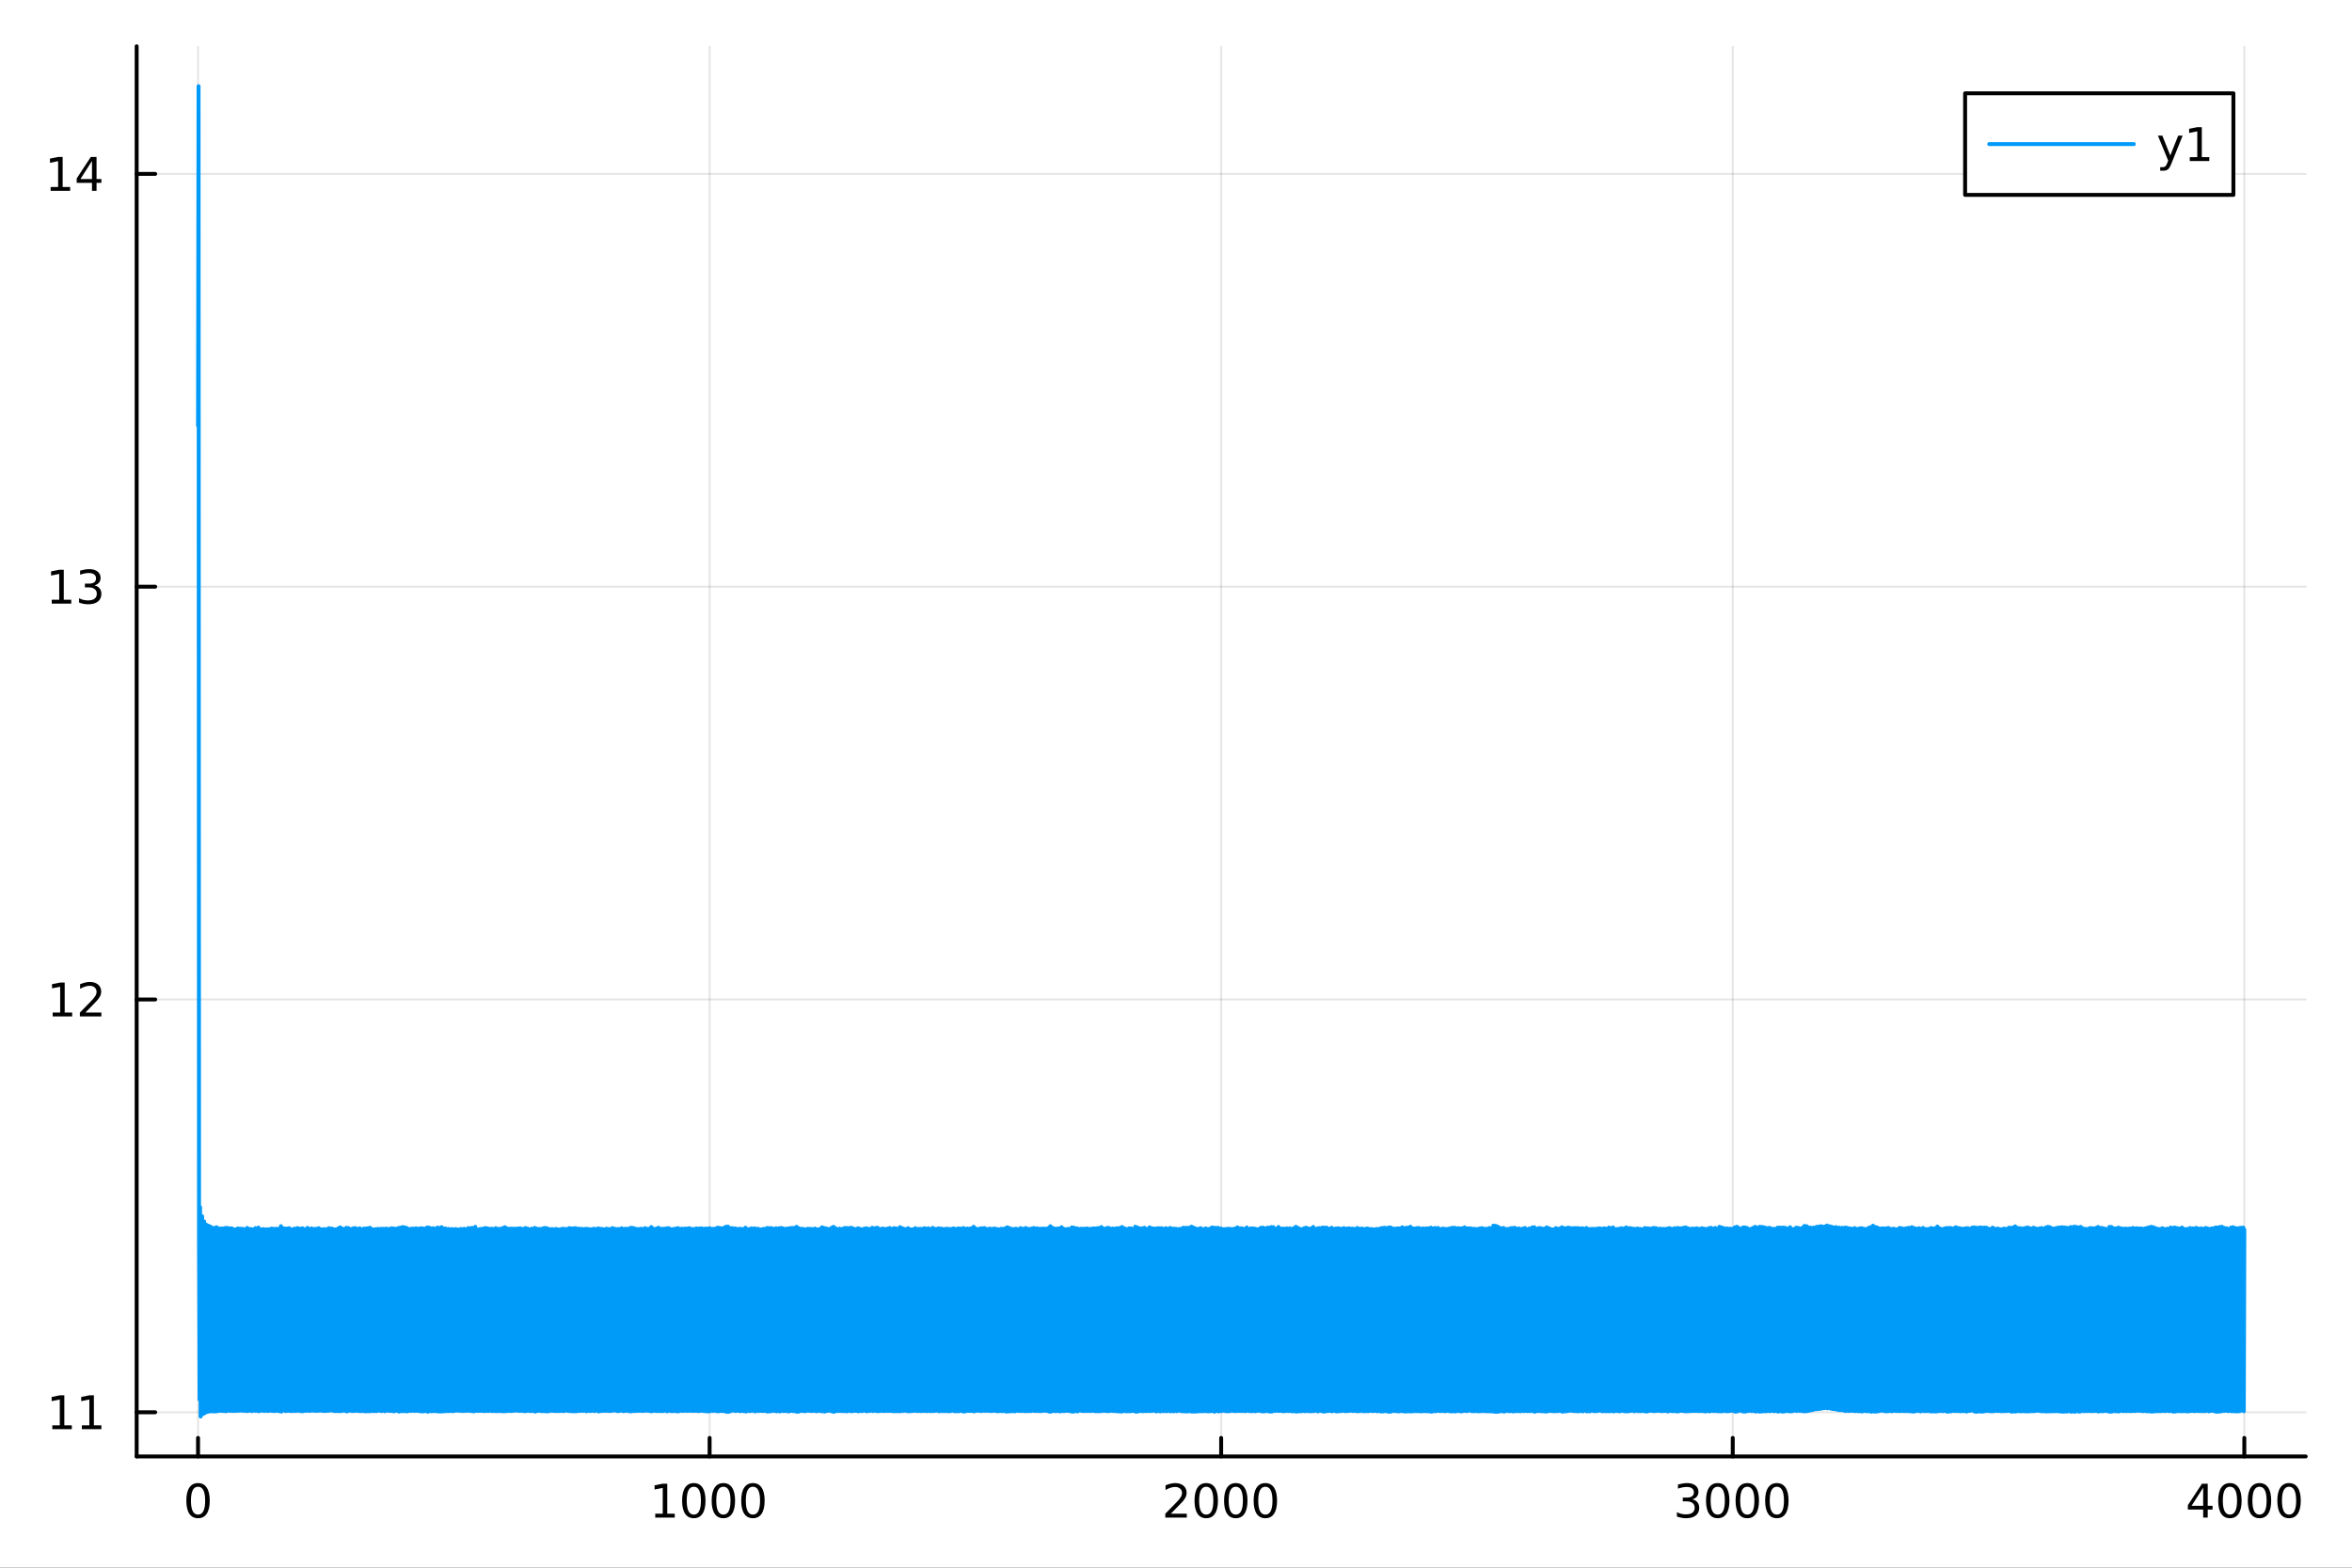 <?xml version="1.0" encoding="utf-8"?>
<svg xmlns="http://www.w3.org/2000/svg" xmlns:xlink="http://www.w3.org/1999/xlink" width="600" height="400" viewBox="0 0 2400 1600">
<rect x="0" y="0" width="2400" height="1600" fill="#333333" stroke="none"/>
<defs>
  <clipPath id="clip840">
    <rect x="0" y="0" width="2400" height="1600"/>
  </clipPath>
</defs>
<path clip-path="url(#clip840)" d="M0 1600 L2400 1600 L2400 0 L0 0  Z" fill="#ffffff" fill-rule="evenodd" fill-opacity="1"/>
<defs>
  <clipPath id="clip841">
    <rect x="480" y="0" width="1681" height="1600"/>
  </clipPath>
</defs>
<path clip-path="url(#clip840)" d="M139.446 1486.45 L2352.76 1486.45 L2352.76 47.244 L139.446 47.244  Z" fill="#ffffff" fill-rule="evenodd" fill-opacity="1"/>
<defs>
  <clipPath id="clip842">
    <rect x="139" y="47" width="2214" height="1440"/>
  </clipPath>
</defs>
<polyline clip-path="url(#clip842)" style="stroke:#000000; stroke-linecap:round; stroke-linejoin:round; stroke-width:2; stroke-opacity:0.1; fill:none" points="202.086,1486.45 202.086,47.244 "/>
<polyline clip-path="url(#clip842)" style="stroke:#000000; stroke-linecap:round; stroke-linejoin:round; stroke-width:2; stroke-opacity:0.1; fill:none" points="724.094,1486.45 724.094,47.244 "/>
<polyline clip-path="url(#clip842)" style="stroke:#000000; stroke-linecap:round; stroke-linejoin:round; stroke-width:2; stroke-opacity:0.1; fill:none" points="1246.1,1486.45 1246.1,47.244 "/>
<polyline clip-path="url(#clip842)" style="stroke:#000000; stroke-linecap:round; stroke-linejoin:round; stroke-width:2; stroke-opacity:0.1; fill:none" points="1768.11,1486.45 1768.11,47.244 "/>
<polyline clip-path="url(#clip842)" style="stroke:#000000; stroke-linecap:round; stroke-linejoin:round; stroke-width:2; stroke-opacity:0.1; fill:none" points="2290.12,1486.45 2290.12,47.244 "/>
<polyline clip-path="url(#clip840)" style="stroke:#000000; stroke-linecap:round; stroke-linejoin:round; stroke-width:4; stroke-opacity:1; fill:none" points="139.446,1486.45 2352.76,1486.45 "/>
<polyline clip-path="url(#clip840)" style="stroke:#000000; stroke-linecap:round; stroke-linejoin:round; stroke-width:4; stroke-opacity:1; fill:none" points="202.086,1486.45 202.086,1467.55 "/>
<polyline clip-path="url(#clip840)" style="stroke:#000000; stroke-linecap:round; stroke-linejoin:round; stroke-width:4; stroke-opacity:1; fill:none" points="724.094,1486.45 724.094,1467.55 "/>
<polyline clip-path="url(#clip840)" style="stroke:#000000; stroke-linecap:round; stroke-linejoin:round; stroke-width:4; stroke-opacity:1; fill:none" points="1246.1,1486.45 1246.1,1467.55 "/>
<polyline clip-path="url(#clip840)" style="stroke:#000000; stroke-linecap:round; stroke-linejoin:round; stroke-width:4; stroke-opacity:1; fill:none" points="1768.11,1486.45 1768.11,1467.55 "/>
<polyline clip-path="url(#clip840)" style="stroke:#000000; stroke-linecap:round; stroke-linejoin:round; stroke-width:4; stroke-opacity:1; fill:none" points="2290.12,1486.45 2290.12,1467.55 "/>
<path clip-path="url(#clip840)" d="M202.086 1517.37 Q198.475 1517.37 196.647 1520.93 Q194.841 1524.47 194.841 1531.6 Q194.841 1538.71 196.647 1542.27 Q198.475 1545.82 202.086 1545.82 Q205.721 1545.82 207.526 1542.27 Q209.355 1538.71 209.355 1531.6 Q209.355 1524.47 207.526 1520.93 Q205.721 1517.37 202.086 1517.37 M202.086 1513.66 Q207.897 1513.66 210.952 1518.27 Q214.031 1522.85 214.031 1531.6 Q214.031 1540.33 210.952 1544.94 Q207.897 1549.52 202.086 1549.52 Q196.276 1549.52 193.198 1544.94 Q190.142 1540.33 190.142 1531.6 Q190.142 1522.85 193.198 1518.27 Q196.276 1513.66 202.086 1513.66 Z" fill="#000000" fill-rule="nonzero" fill-opacity="1" /><path clip-path="url(#clip840)" d="M668.619 1544.91 L676.258 1544.91 L676.258 1518.55 L667.948 1520.21 L667.948 1515.95 L676.212 1514.29 L680.888 1514.29 L680.888 1544.91 L688.527 1544.91 L688.527 1548.85 L668.619 1548.85 L668.619 1544.91 Z" fill="#000000" fill-rule="nonzero" fill-opacity="1" /><path clip-path="url(#clip840)" d="M707.971 1517.37 Q704.36 1517.37 702.531 1520.93 Q700.726 1524.47 700.726 1531.6 Q700.726 1538.71 702.531 1542.27 Q704.36 1545.82 707.971 1545.82 Q711.605 1545.82 713.411 1542.27 Q715.239 1538.71 715.239 1531.6 Q715.239 1524.47 713.411 1520.93 Q711.605 1517.37 707.971 1517.37 M707.971 1513.66 Q713.781 1513.66 716.837 1518.27 Q719.915 1522.85 719.915 1531.6 Q719.915 1540.33 716.837 1544.94 Q713.781 1549.52 707.971 1549.52 Q702.161 1549.52 699.082 1544.94 Q696.027 1540.33 696.027 1531.6 Q696.027 1522.85 699.082 1518.27 Q702.161 1513.66 707.971 1513.66 Z" fill="#000000" fill-rule="nonzero" fill-opacity="1" /><path clip-path="url(#clip840)" d="M738.133 1517.37 Q734.522 1517.37 732.693 1520.93 Q730.888 1524.47 730.888 1531.6 Q730.888 1538.71 732.693 1542.27 Q734.522 1545.82 738.133 1545.82 Q741.767 1545.82 743.573 1542.27 Q745.401 1538.71 745.401 1531.6 Q745.401 1524.47 743.573 1520.93 Q741.767 1517.37 738.133 1517.37 M738.133 1513.66 Q743.943 1513.66 746.999 1518.27 Q750.077 1522.85 750.077 1531.6 Q750.077 1540.33 746.999 1544.94 Q743.943 1549.52 738.133 1549.52 Q732.323 1549.52 729.244 1544.94 Q726.188 1540.33 726.188 1531.6 Q726.188 1522.85 729.244 1518.27 Q732.323 1513.66 738.133 1513.66 Z" fill="#000000" fill-rule="nonzero" fill-opacity="1" /><path clip-path="url(#clip840)" d="M768.295 1517.37 Q764.684 1517.37 762.855 1520.93 Q761.049 1524.47 761.049 1531.6 Q761.049 1538.71 762.855 1542.27 Q764.684 1545.82 768.295 1545.82 Q771.929 1545.82 773.735 1542.27 Q775.563 1538.71 775.563 1531.6 Q775.563 1524.47 773.735 1520.93 Q771.929 1517.37 768.295 1517.37 M768.295 1513.66 Q774.105 1513.66 777.16 1518.27 Q780.239 1522.85 780.239 1531.6 Q780.239 1540.33 777.16 1544.94 Q774.105 1549.52 768.295 1549.52 Q762.485 1549.52 759.406 1544.94 Q756.35 1540.33 756.35 1531.6 Q756.35 1522.85 759.406 1518.27 Q762.485 1513.66 768.295 1513.66 Z" fill="#000000" fill-rule="nonzero" fill-opacity="1" /><path clip-path="url(#clip840)" d="M1194.71 1544.91 L1211.03 1544.91 L1211.03 1548.85 L1189.09 1548.85 L1189.09 1544.91 Q1191.75 1542.16 1196.33 1537.53 Q1200.94 1532.88 1202.12 1531.53 Q1204.36 1529.01 1205.24 1527.27 Q1206.15 1525.51 1206.15 1523.82 Q1206.15 1521.07 1204.2 1519.33 Q1202.28 1517.6 1199.18 1517.6 Q1196.98 1517.6 1194.53 1518.36 Q1192.1 1519.13 1189.32 1520.68 L1189.32 1515.95 Q1192.14 1514.82 1194.6 1514.24 Q1197.05 1513.66 1199.09 1513.66 Q1204.46 1513.66 1207.65 1516.35 Q1210.85 1519.03 1210.85 1523.52 Q1210.85 1525.65 1210.04 1527.57 Q1209.25 1529.47 1207.14 1532.07 Q1206.56 1532.74 1203.46 1535.95 Q1200.36 1539.15 1194.71 1544.91 Z" fill="#000000" fill-rule="nonzero" fill-opacity="1" /><path clip-path="url(#clip840)" d="M1230.85 1517.37 Q1227.24 1517.37 1225.41 1520.93 Q1223.6 1524.47 1223.6 1531.6 Q1223.6 1538.71 1225.41 1542.27 Q1227.24 1545.82 1230.85 1545.82 Q1234.48 1545.82 1236.29 1542.27 Q1238.11 1538.71 1238.11 1531.6 Q1238.11 1524.47 1236.29 1520.93 Q1234.48 1517.37 1230.85 1517.37 M1230.85 1513.66 Q1236.66 1513.66 1239.71 1518.27 Q1242.79 1522.85 1242.79 1531.6 Q1242.79 1540.33 1239.71 1544.94 Q1236.66 1549.52 1230.85 1549.52 Q1225.04 1549.52 1221.96 1544.94 Q1218.9 1540.33 1218.9 1531.6 Q1218.9 1522.85 1221.96 1518.27 Q1225.04 1513.66 1230.85 1513.66 Z" fill="#000000" fill-rule="nonzero" fill-opacity="1" /><path clip-path="url(#clip840)" d="M1261.01 1517.37 Q1257.4 1517.37 1255.57 1520.93 Q1253.76 1524.47 1253.76 1531.6 Q1253.76 1538.71 1255.57 1542.27 Q1257.4 1545.82 1261.01 1545.82 Q1264.64 1545.82 1266.45 1542.27 Q1268.28 1538.71 1268.28 1531.6 Q1268.28 1524.47 1266.45 1520.93 Q1264.64 1517.37 1261.01 1517.37 M1261.01 1513.66 Q1266.82 1513.66 1269.87 1518.27 Q1272.95 1522.85 1272.95 1531.6 Q1272.95 1540.33 1269.87 1544.94 Q1266.82 1549.52 1261.01 1549.52 Q1255.2 1549.52 1252.12 1544.94 Q1249.06 1540.33 1249.06 1531.6 Q1249.06 1522.85 1252.12 1518.27 Q1255.2 1513.66 1261.01 1513.66 Z" fill="#000000" fill-rule="nonzero" fill-opacity="1" /><path clip-path="url(#clip840)" d="M1291.17 1517.37 Q1287.56 1517.37 1285.73 1520.93 Q1283.92 1524.47 1283.92 1531.6 Q1283.92 1538.71 1285.73 1542.27 Q1287.56 1545.82 1291.17 1545.82 Q1294.8 1545.82 1296.61 1542.27 Q1298.44 1538.71 1298.44 1531.6 Q1298.44 1524.47 1296.61 1520.93 Q1294.8 1517.37 1291.17 1517.37 M1291.17 1513.66 Q1296.98 1513.66 1300.04 1518.27 Q1303.11 1522.85 1303.11 1531.6 Q1303.11 1540.33 1300.04 1544.94 Q1296.98 1549.52 1291.17 1549.52 Q1285.36 1549.52 1282.28 1544.94 Q1279.23 1540.33 1279.23 1531.6 Q1279.23 1522.85 1282.28 1518.27 Q1285.36 1513.66 1291.17 1513.66 Z" fill="#000000" fill-rule="nonzero" fill-opacity="1" /><path clip-path="url(#clip840)" d="M1726.79 1530.21 Q1730.15 1530.93 1732.02 1533.2 Q1733.92 1535.47 1733.92 1538.8 Q1733.92 1543.92 1730.4 1546.72 Q1726.88 1549.52 1720.4 1549.52 Q1718.22 1549.52 1715.91 1549.08 Q1713.62 1548.66 1711.16 1547.81 L1711.16 1543.29 Q1713.11 1544.43 1715.42 1545.01 Q1717.74 1545.58 1720.26 1545.58 Q1724.66 1545.58 1726.95 1543.85 Q1729.27 1542.11 1729.27 1538.8 Q1729.27 1535.75 1727.11 1534.03 Q1724.98 1532.3 1721.16 1532.3 L1717.14 1532.3 L1717.14 1528.45 L1721.35 1528.45 Q1724.8 1528.45 1726.63 1527.09 Q1728.46 1525.7 1728.46 1523.11 Q1728.46 1520.45 1726.56 1519.03 Q1724.68 1517.6 1721.16 1517.6 Q1719.24 1517.6 1717.04 1518.01 Q1714.84 1518.43 1712.21 1519.31 L1712.21 1515.14 Q1714.87 1514.4 1717.18 1514.03 Q1719.52 1513.66 1721.58 1513.66 Q1726.9 1513.66 1730.01 1516.09 Q1733.11 1518.5 1733.11 1522.62 Q1733.11 1525.49 1731.46 1527.48 Q1729.82 1529.45 1726.79 1530.21 Z" fill="#000000" fill-rule="nonzero" fill-opacity="1" /><path clip-path="url(#clip840)" d="M1752.78 1517.37 Q1749.17 1517.37 1747.34 1520.93 Q1745.54 1524.47 1745.54 1531.6 Q1745.54 1538.71 1747.34 1542.27 Q1749.17 1545.82 1752.78 1545.82 Q1756.42 1545.82 1758.22 1542.27 Q1760.05 1538.71 1760.05 1531.6 Q1760.05 1524.47 1758.22 1520.93 Q1756.42 1517.37 1752.78 1517.37 M1752.78 1513.66 Q1758.59 1513.66 1761.65 1518.27 Q1764.73 1522.85 1764.73 1531.6 Q1764.73 1540.33 1761.65 1544.94 Q1758.59 1549.52 1752.78 1549.52 Q1746.97 1549.52 1743.9 1544.94 Q1740.84 1540.33 1740.84 1531.6 Q1740.84 1522.85 1743.9 1518.27 Q1746.97 1513.66 1752.78 1513.66 Z" fill="#000000" fill-rule="nonzero" fill-opacity="1" /><path clip-path="url(#clip840)" d="M1782.95 1517.37 Q1779.33 1517.37 1777.51 1520.93 Q1775.7 1524.47 1775.7 1531.6 Q1775.7 1538.71 1777.51 1542.27 Q1779.33 1545.82 1782.95 1545.82 Q1786.58 1545.82 1788.39 1542.27 Q1790.21 1538.71 1790.21 1531.6 Q1790.21 1524.47 1788.39 1520.93 Q1786.58 1517.37 1782.95 1517.37 M1782.95 1513.66 Q1788.76 1513.66 1791.81 1518.27 Q1794.89 1522.85 1794.89 1531.6 Q1794.89 1540.33 1791.81 1544.94 Q1788.76 1549.52 1782.95 1549.52 Q1777.14 1549.52 1774.06 1544.94 Q1771 1540.33 1771 1531.6 Q1771 1522.85 1774.06 1518.27 Q1777.14 1513.66 1782.95 1513.66 Z" fill="#000000" fill-rule="nonzero" fill-opacity="1" /><path clip-path="url(#clip840)" d="M1813.11 1517.37 Q1809.5 1517.37 1807.67 1520.93 Q1805.86 1524.47 1805.86 1531.6 Q1805.86 1538.71 1807.67 1542.27 Q1809.5 1545.82 1813.11 1545.82 Q1816.74 1545.82 1818.55 1542.27 Q1820.38 1538.71 1820.38 1531.6 Q1820.38 1524.47 1818.55 1520.93 Q1816.74 1517.37 1813.11 1517.37 M1813.11 1513.66 Q1818.92 1513.66 1821.97 1518.27 Q1825.05 1522.85 1825.05 1531.6 Q1825.05 1540.33 1821.97 1544.94 Q1818.92 1549.52 1813.11 1549.52 Q1807.3 1549.52 1804.22 1544.94 Q1801.16 1540.33 1801.16 1531.6 Q1801.16 1522.85 1804.22 1518.27 Q1807.3 1513.66 1813.11 1513.66 Z" fill="#000000" fill-rule="nonzero" fill-opacity="1" /><path clip-path="url(#clip840)" d="M2248.12 1518.36 L2236.32 1536.81 L2248.12 1536.81 L2248.12 1518.36 M2246.9 1514.29 L2252.78 1514.29 L2252.78 1536.81 L2257.71 1536.81 L2257.71 1540.7 L2252.78 1540.7 L2252.78 1548.85 L2248.12 1548.85 L2248.12 1540.7 L2232.52 1540.7 L2232.52 1536.19 L2246.9 1514.29 Z" fill="#000000" fill-rule="nonzero" fill-opacity="1" /><path clip-path="url(#clip840)" d="M2275.44 1517.37 Q2271.83 1517.37 2270 1520.93 Q2268.19 1524.47 2268.19 1531.6 Q2268.19 1538.71 2270 1542.27 Q2271.83 1545.82 2275.44 1545.82 Q2279.07 1545.82 2280.88 1542.27 Q2282.71 1538.71 2282.71 1531.6 Q2282.71 1524.47 2280.88 1520.93 Q2279.07 1517.37 2275.44 1517.37 M2275.44 1513.66 Q2281.25 1513.66 2284.3 1518.27 Q2287.38 1522.85 2287.38 1531.6 Q2287.38 1540.33 2284.3 1544.94 Q2281.25 1549.52 2275.44 1549.52 Q2269.63 1549.52 2266.55 1544.94 Q2263.49 1540.33 2263.49 1531.6 Q2263.49 1522.85 2266.55 1518.27 Q2269.63 1513.66 2275.44 1513.66 Z" fill="#000000" fill-rule="nonzero" fill-opacity="1" /><path clip-path="url(#clip840)" d="M2305.6 1517.37 Q2301.99 1517.37 2300.16 1520.93 Q2298.36 1524.47 2298.36 1531.6 Q2298.36 1538.71 2300.16 1542.27 Q2301.99 1545.82 2305.6 1545.82 Q2309.24 1545.82 2311.04 1542.27 Q2312.87 1538.71 2312.87 1531.6 Q2312.87 1524.47 2311.04 1520.93 Q2309.24 1517.37 2305.6 1517.37 M2305.6 1513.66 Q2311.41 1513.66 2314.47 1518.27 Q2317.55 1522.85 2317.55 1531.6 Q2317.55 1540.33 2314.47 1544.94 Q2311.41 1549.52 2305.6 1549.52 Q2299.79 1549.52 2296.71 1544.94 Q2293.66 1540.33 2293.66 1531.6 Q2293.66 1522.85 2296.71 1518.27 Q2299.79 1513.66 2305.6 1513.66 Z" fill="#000000" fill-rule="nonzero" fill-opacity="1" /><path clip-path="url(#clip840)" d="M2335.76 1517.37 Q2332.15 1517.37 2330.32 1520.93 Q2328.52 1524.47 2328.52 1531.6 Q2328.52 1538.71 2330.32 1542.27 Q2332.15 1545.82 2335.76 1545.82 Q2339.4 1545.82 2341.2 1542.27 Q2343.03 1538.71 2343.03 1531.6 Q2343.03 1524.47 2341.2 1520.93 Q2339.4 1517.37 2335.76 1517.37 M2335.76 1513.66 Q2341.57 1513.66 2344.63 1518.27 Q2347.71 1522.85 2347.71 1531.6 Q2347.71 1540.33 2344.63 1544.94 Q2341.57 1549.52 2335.76 1549.52 Q2329.95 1549.52 2326.87 1544.94 Q2323.82 1540.33 2323.82 1531.6 Q2323.82 1522.85 2326.87 1518.27 Q2329.95 1513.66 2335.76 1513.66 Z" fill="#000000" fill-rule="nonzero" fill-opacity="1" /><polyline clip-path="url(#clip842)" style="stroke:#000000; stroke-linecap:round; stroke-linejoin:round; stroke-width:2; stroke-opacity:0.1; fill:none" points="139.446,1441.37 2352.76,1441.37 "/>
<polyline clip-path="url(#clip842)" style="stroke:#000000; stroke-linecap:round; stroke-linejoin:round; stroke-width:2; stroke-opacity:0.1; fill:none" points="139.446,1020.08 2352.76,1020.08 "/>
<polyline clip-path="url(#clip842)" style="stroke:#000000; stroke-linecap:round; stroke-linejoin:round; stroke-width:2; stroke-opacity:0.1; fill:none" points="139.446,598.781 2352.76,598.781 "/>
<polyline clip-path="url(#clip842)" style="stroke:#000000; stroke-linecap:round; stroke-linejoin:round; stroke-width:2; stroke-opacity:0.1; fill:none" points="139.446,177.486 2352.76,177.486 "/>
<polyline clip-path="url(#clip840)" style="stroke:#000000; stroke-linecap:round; stroke-linejoin:round; stroke-width:4; stroke-opacity:1; fill:none" points="139.446,1486.45 139.446,47.244 "/>
<polyline clip-path="url(#clip840)" style="stroke:#000000; stroke-linecap:round; stroke-linejoin:round; stroke-width:4; stroke-opacity:1; fill:none" points="139.446,1441.37 158.343,1441.37 "/>
<polyline clip-path="url(#clip840)" style="stroke:#000000; stroke-linecap:round; stroke-linejoin:round; stroke-width:4; stroke-opacity:1; fill:none" points="139.446,1020.08 158.343,1020.08 "/>
<polyline clip-path="url(#clip840)" style="stroke:#000000; stroke-linecap:round; stroke-linejoin:round; stroke-width:4; stroke-opacity:1; fill:none" points="139.446,598.781 158.343,598.781 "/>
<polyline clip-path="url(#clip840)" style="stroke:#000000; stroke-linecap:round; stroke-linejoin:round; stroke-width:4; stroke-opacity:1; fill:none" points="139.446,177.486 158.343,177.486 "/>
<path clip-path="url(#clip840)" d="M53.376 1454.72 L61.015 1454.72 L61.015 1428.35 L52.705 1430.02 L52.705 1425.76 L60.969 1424.09 L65.645 1424.09 L65.645 1454.72 L73.284 1454.72 L73.284 1458.65 L53.376 1458.65 L53.376 1454.72 Z" fill="#000000" fill-rule="nonzero" fill-opacity="1" /><path clip-path="url(#clip840)" d="M83.538 1454.72 L91.177 1454.72 L91.177 1428.35 L82.867 1430.02 L82.867 1425.76 L91.131 1424.09 L95.807 1424.09 L95.807 1454.72 L103.446 1454.72 L103.446 1458.65 L83.538 1458.65 L83.538 1454.72 Z" fill="#000000" fill-rule="nonzero" fill-opacity="1" /><path clip-path="url(#clip840)" d="M53.747 1033.42 L61.386 1033.42 L61.386 1007.06 L53.075 1008.72 L53.075 1004.46 L61.339 1002.8 L66.015 1002.8 L66.015 1033.42 L73.654 1033.42 L73.654 1037.36 L53.747 1037.36 L53.747 1033.42 Z" fill="#000000" fill-rule="nonzero" fill-opacity="1" /><path clip-path="url(#clip840)" d="M87.126 1033.42 L103.446 1033.42 L103.446 1037.36 L81.501 1037.36 L81.501 1033.42 Q84.163 1030.67 88.747 1026.04 Q93.353 1021.38 94.534 1020.04 Q96.779 1017.52 97.659 1015.78 Q98.561 1014.02 98.561 1012.33 Q98.561 1009.58 96.617 1007.84 Q94.696 1006.11 91.594 1006.11 Q89.395 1006.11 86.941 1006.87 Q84.51 1007.63 81.733 1009.19 L81.733 1004.46 Q84.557 1003.33 87.01 1002.75 Q89.464 1002.17 91.501 1002.17 Q96.871 1002.17 100.066 1004.86 Q103.26 1007.54 103.26 1012.03 Q103.26 1014.16 102.45 1016.08 Q101.663 1017.98 99.557 1020.57 Q98.978 1021.25 95.876 1024.46 Q92.774 1027.66 87.126 1033.42 Z" fill="#000000" fill-rule="nonzero" fill-opacity="1" /><path clip-path="url(#clip840)" d="M52.798 612.126 L60.437 612.126 L60.437 585.76 L52.126 587.427 L52.126 583.168 L60.39 581.501 L65.066 581.501 L65.066 612.126 L72.705 612.126 L72.705 616.061 L52.798 616.061 L52.798 612.126 Z" fill="#000000" fill-rule="nonzero" fill-opacity="1" /><path clip-path="url(#clip840)" d="M96.316 597.427 Q99.672 598.145 101.547 600.413 Q103.446 602.682 103.446 606.015 Q103.446 611.131 99.927 613.932 Q96.409 616.733 89.927 616.733 Q87.751 616.733 85.436 616.293 Q83.145 615.876 80.691 615.02 L80.691 610.506 Q82.635 611.64 84.95 612.219 Q87.265 612.797 89.788 612.797 Q94.186 612.797 96.478 611.061 Q98.793 609.325 98.793 606.015 Q98.793 602.959 96.64 601.246 Q94.51 599.51 90.691 599.51 L86.663 599.51 L86.663 595.668 L90.876 595.668 Q94.325 595.668 96.154 594.302 Q97.983 592.913 97.983 590.321 Q97.983 587.659 96.085 586.247 Q94.21 584.811 90.691 584.811 Q88.77 584.811 86.571 585.228 Q84.372 585.645 81.733 586.524 L81.733 582.358 Q84.395 581.617 86.71 581.247 Q89.047 580.876 91.108 580.876 Q96.432 580.876 99.534 583.307 Q102.635 585.714 102.635 589.835 Q102.635 592.705 100.992 594.696 Q99.348 596.663 96.316 597.427 Z" fill="#000000" fill-rule="nonzero" fill-opacity="1" /><path clip-path="url(#clip840)" d="M51.663 190.83 L59.302 190.83 L59.302 164.465 L50.992 166.132 L50.992 161.872 L59.256 160.206 L63.932 160.206 L63.932 190.83 L71.571 190.83 L71.571 194.766 L51.663 194.766 L51.663 190.83 Z" fill="#000000" fill-rule="nonzero" fill-opacity="1" /><path clip-path="url(#clip840)" d="M93.862 164.28 L82.057 182.729 L93.862 182.729 L93.862 164.28 M92.635 160.206 L98.515 160.206 L98.515 182.729 L103.446 182.729 L103.446 186.618 L98.515 186.618 L98.515 194.766 L93.862 194.766 L93.862 186.618 L78.26 186.618 L78.26 182.104 L92.635 160.206 Z" fill="#000000" fill-rule="nonzero" fill-opacity="1" /><polyline clip-path="url(#clip842)" style="stroke:#009af9; stroke-linecap:round; stroke-linejoin:round; stroke-width:4; stroke-opacity:1; fill:none" points="202.086,434.417 202.608,87.976 203.13,1271.83 203.652,1428.44 204.174,1232.01 204.696,1445.72 205.218,1272.12 205.74,1434.76 206.262,1241.37 206.784,1443.37 207.306,1265.26 207.828,1436.83 208.35,1246.61 208.873,1442.29 209.395,1261.31 209.917,1438.09 210.439,1249.96 210.961,1441.2 211.483,1259.15 212.005,1438.56 212.527,1250.93 213.049,1440.71 213.571,1258.09 214.093,1438.54 214.615,1251.86 215.137,1440.36 215.659,1256.45 216.181,1439.01 216.703,1253.1 217.225,1440.42 217.747,1256.1 218.269,1439.12 218.791,1253.3 219.313,1440.56 219.835,1256.32 220.357,1438.91 220.879,1252.55 221.401,1440.36 221.923,1256.33 222.445,1439.23 222.967,1253.59 223.489,1439.91 224.011,1254.87 224.533,1439.82 225.055,1255.16 225.577,1439.47 226.099,1253.68 226.621,1440.05 227.143,1255.35 227.665,1439.62 228.187,1253.83 228.709,1440.13 229.231,1255.91 229.753,1439.53 230.275,1253.12 230.797,1440.3 231.319,1256.59 231.841,1439.17 232.363,1253.32 232.885,1439.7 233.407,1255.14 233.929,1439.2 234.451,1253.65 234.973,1439.98 235.495,1255.73 236.017,1439.21 236.539,1253.66 237.061,1439.86 237.583,1255 238.105,1440.03 238.627,1255.23 239.149,1439.48 239.671,1254.73 240.193,1439.99 240.715,1254.7 241.237,1439.8 241.759,1254.33 242.281,1439.27 242.803,1253.74 243.325,1439.9 243.847,1255.87 244.369,1439.34 244.891,1254.01 245.413,1439.55 245.935,1254.38 246.457,1439.73 246.979,1254.06 247.501,1439.5 248.023,1254.49 248.545,1439.87 249.067,1254.47 249.589,1439.53 250.111,1254.79 250.633,1439.96 251.155,1254.7 251.677,1438.93 252.199,1253.25 252.721,1440.12 253.243,1255.9 253.765,1439.56 254.287,1254.24 254.809,1439.71 255.331,1254.45 255.853,1439.35 256.375,1254.42 256.897,1440.22 257.419,1255.55 257.941,1439.63 258.463,1254.64 258.985,1439.73 259.507,1254.82 260.029,1439.11 260.551,1253.45 261.073,1439.94 261.595,1255.04 262.117,1439.81 262.639,1254.85 263.161,1438.66 263.683,1252.89 264.205,1440.35 264.727,1255.61 265.249,1439.58 265.771,1254.74 266.293,1439.68 266.815,1254.82 267.337,1439.71 267.859,1254.54 268.381,1439.58 268.903,1254.43 269.425,1440.02 269.947,1255.15 270.469,1439.79 270.991,1254.73 271.513,1439.86 272.035,1255.27 272.557,1439.77 273.079,1254.58 273.601,1440.05 274.123,1254.74 274.645,1439.47 275.167,1254.5 275.689,1439.76 276.211,1254.96 276.733,1439.23 277.255,1253.86 277.777,1439.97 278.299,1255.33 278.821,1439.54 279.343,1254.22 279.865,1440.15 280.387,1255.01 280.909,1439.7 281.431,1254.16 281.954,1439.83 282.476,1254.09 282.998,1439.85 283.52,1255.39 284.042,1439.81 284.564,1254.14 285.086,1440.29 285.608,1255.82 286.13,1438.26 286.652,1251.44 287.174,1440.64 287.696,1257.33 288.218,1439.35 288.74,1253.53 289.262,1439.41 289.784,1254.75 290.306,1439.61 290.828,1253.86 291.35,1440.16 291.872,1255.74 292.394,1439.72 292.916,1253.84 293.438,1439.97 293.96,1255.35 294.482,1439.14 295.004,1253.49 295.526,1439.94 296.048,1254.95 296.57,1439.91 297.092,1254.58 297.614,1440.18 298.136,1255.39 298.658,1439.8 299.18,1255.43 299.702,1439.28 300.224,1253.96 300.746,1440.13 301.268,1255.68 301.79,1439.82 302.312,1254.76 302.834,1439.43 303.356,1253.39 303.878,1440 304.4,1254.92 304.922,1439.52 305.444,1253.91 305.966,1439.11 306.488,1254.07 307.01,1440.3 307.532,1255.9 308.054,1439.43 308.576,1253.57 309.098,1440.29 309.62,1255.73 310.142,1439.87 310.664,1254.43 311.186,1439.75 311.708,1255.11 312.23,1439.94 312.752,1255.37 313.274,1439.48 313.796,1253.15 314.318,1439.8 314.84,1255.05 315.362,1439.62 315.884,1254.44 316.406,1439.96 316.928,1255.42 317.45,1439.62 317.972,1253.71 318.494,1439.38 319.016,1254.54 319.538,1439.71 320.06,1255.11 320.582,1439.37 321.104,1254.2 321.626,1439.9 322.148,1254.95 322.67,1439.48 323.192,1254.05 323.714,1439.94 324.236,1256.31 324.758,1439.27 325.28,1253.48 325.802,1439.66 326.324,1255.01 326.846,1439.59 327.368,1254.67 327.89,1439.72 328.412,1254.81 328.934,1439.61 329.456,1254.97 329.978,1439.95 330.5,1254.39 331.022,1440.05 331.544,1255.13 332.066,1439.92 332.588,1255.42 333.11,1439.76 333.632,1254.34 334.154,1439.83 334.676,1254.99 335.198,1439.3 335.72,1253.51 336.242,1439.76 336.764,1255.76 337.286,1439.39 337.808,1254.04 338.33,1439.09 338.852,1253.9 339.374,1439.57 339.896,1254.55 340.418,1440.04 340.94,1254.84 341.462,1439.94 341.984,1254.71 342.506,1440.17 343.028,1255.19 343.55,1440.06 344.072,1254.66 344.594,1439.43 345.116,1253.6 345.638,1440.18 346.16,1256.15 346.682,1438.96 347.204,1252.67 347.726,1440.25 348.248,1256.51 348.77,1439.61 349.292,1254 349.814,1439.77 350.336,1254.67 350.858,1439.28 351.38,1254.24 351.902,1439.9 352.424,1254.84 352.946,1439.18 353.468,1253.1 353.99,1440.53 354.512,1256.85 355.035,1439.33 355.557,1253.36 356.079,1439.8 356.601,1254.62 357.123,1439.7 357.645,1254.96 358.167,1439.42 358.689,1254.27 359.211,1440.07 359.733,1255.29 360.255,1439.46 360.777,1253.46 361.299,1440.09 361.821,1255.6 362.343,1439.6 362.865,1253.46 363.387,1439.81 363.909,1255.64 364.431,1439.63 364.953,1254.44 365.475,1439.99 365.997,1255.29 366.519,1439.7 367.041,1253.61 367.563,1440.27 368.085,1255.75 368.607,1439.78 369.129,1254.81 369.651,1440.02 370.173,1255.67 370.695,1439.46 371.217,1253.89 371.739,1440.35 372.261,1256.07 372.783,1439.3 373.305,1253.81 373.827,1440.39 374.349,1256.02 374.871,1439.38 375.393,1253.54 375.915,1440.33 376.437,1256.89 376.959,1439.37 377.481,1253.07 378.003,1440.28 378.525,1255.57 379.047,1439.66 379.569,1254.48 380.091,1439.82 380.613,1254.72 381.135,1440.18 381.657,1255.1 382.179,1440.08 382.701,1254.8 383.223,1439.47 383.745,1254.39 384.267,1440.14 384.789,1255.99 385.311,1439.81 385.833,1254.18 386.355,1439.45 386.877,1254.47 387.399,1439.8 387.921,1254.81 388.443,1439.54 388.965,1254.06 389.487,1440.19 390.009,1255.17 390.531,1439.36 391.053,1254.11 391.575,1439.52 392.097,1254.34 392.619,1440.32 393.141,1255.24 393.663,1439.67 394.185,1253.87 394.707,1439.73 395.229,1255.11 395.751,1439.78 396.273,1254.85 396.795,1439.48 397.317,1254.2 397.839,1440.01 398.361,1255.69 398.883,1439.25 399.405,1253.57 399.927,1440.01 400.449,1255.73 400.971,1439.46 401.493,1253.78 402.015,1440.45 402.537,1255.84 403.059,1439.61 403.581,1254.14 404.103,1439.84 404.625,1254.05 405.147,1439.8 405.669,1254.43 406.191,1439.06 406.713,1253.25 407.235,1440.71 407.757,1255.75 408.279,1439.08 408.801,1252.91 409.323,1440.22 409.845,1256.19 410.367,1438.74 410.889,1252.34 411.411,1440.21 411.933,1256.17 412.455,1438.68 412.977,1252.65 413.499,1440.27 414.021,1256.49 414.543,1439.5 415.065,1253.29 415.587,1440.44 416.109,1255.64 416.631,1439.65 417.153,1254.36 417.675,1439.89 418.197,1254.66 418.719,1439.59 419.241,1254.14 419.763,1440 420.285,1255.86 420.807,1439.67 421.329,1253.8 421.851,1439.36 422.373,1254.41 422.895,1440.01 423.417,1255.27 423.939,1439.44 424.461,1253.57 424.983,1439.85 425.505,1255.21 426.027,1439.86 426.549,1254.32 427.071,1439.52 427.594,1253.89 428.116,1440.23 428.638,1255.34 429.16,1439.42 429.682,1253.5 430.204,1440.53 430.726,1256.06 431.248,1439.31 431.77,1253.77 432.292,1440.45 432.814,1255.84 433.336,1439.64 433.858,1253.99 434.38,1440.08 434.902,1255.78 435.424,1438.83 435.946,1252.74 436.468,1440.84 436.99,1256.21 437.512,1439.14 438.034,1253 438.556,1440.23 439.078,1255.92 439.6,1439.64 440.122,1253.82 440.644,1440.34 441.166,1256.25 441.688,1439.29 442.21,1253.48 442.732,1440.19 443.254,1255.12 443.776,1439.65 444.298,1254.16 444.82,1440.18 445.342,1256.23 445.864,1439.44 446.386,1252.84 446.908,1440.53 447.43,1256.15 447.952,1439.37 448.474,1253.33 448.996,1440.57 449.518,1256.24 450.04,1439.25 450.562,1252.46 451.084,1440.55 451.606,1256.86 452.128,1439.2 452.65,1253.87 453.172,1440.34 453.694,1256.13 454.216,1439.56 454.738,1253.79 455.26,1440.22 455.782,1255.61 456.304,1439.61 456.826,1254.59 457.348,1440.16 457.87,1254.24 458.392,1440.04 458.914,1255.5 459.436,1439.87 459.958,1254.91 460.48,1439.71 461.002,1254.35 461.524,1440.28 462.046,1255.42 462.568,1439.65 463.09,1254.81 463.612,1439.99 464.134,1254.5 464.656,1439.59 465.178,1254.48 465.7,1439.56 466.222,1254.67 466.744,1439.68 467.266,1254.94 467.788,1439.56 468.31,1254.94 468.832,1439.9 469.354,1254.69 469.876,1439.56 470.398,1254.24 470.92,1439.89 471.442,1254.91 471.964,1440.12 472.486,1254.98 473.008,1439.74 473.53,1254.06 474.052,1439.76 474.574,1254.62 475.096,1439.99 475.618,1254.91 476.14,1439.76 476.662,1255.37 477.184,1439.71 477.706,1253.39 478.228,1439.68 478.75,1255.12 479.272,1439.96 479.794,1255.29 480.316,1439.5 480.838,1253.25 481.36,1440.13 481.882,1255.85 482.404,1439.54 482.926,1253.17 483.448,1440.46 483.97,1255.78 484.492,1438.96 485.014,1252.13 485.536,1439.9 486.058,1255.45 486.58,1439.86 487.102,1255.06 487.624,1439.97 488.146,1255.36 488.668,1439.74 489.19,1254.51 489.712,1439.92 490.234,1254.24 490.756,1439.74 491.278,1254.31 491.8,1439.88 492.322,1254.81 492.844,1439.88 493.366,1253.8 493.888,1440.2 494.41,1255.66 494.932,1439.6 495.454,1253.29 495.976,1440.03 496.498,1254.98 497.02,1439.55 497.542,1253.68 498.064,1440.06 498.586,1255.31 499.108,1439.83 499.63,1254.22 500.152,1439.66 500.675,1254.71 501.197,1439.88 501.719,1253.99 502.241,1440.18 502.763,1255.34 503.285,1439.79 503.807,1254.33 504.329,1440.04 504.851,1255.27 505.373,1439.46 505.895,1253.45 506.417,1440.3 506.939,1255.94 507.461,1439.78 507.983,1254.44 508.505,1439.98 509.027,1254.11 509.549,1440.15 510.071,1255.27 510.593,1439.33 511.115,1254.04 511.637,1440.21 512.159,1255.15 512.681,1439.28 513.203,1253.28 513.725,1440.36 514.247,1256 514.769,1439.35 515.291,1252.47 515.813,1440.35 516.335,1256.48 516.857,1439.67 517.379,1253.8 517.901,1440.05 518.423,1255.09 518.945,1439.41 519.467,1254.06 519.989,1439.97 520.511,1254.89 521.033,1439.53 521.555,1253.92 522.077,1440.18 522.599,1255.51 523.121,1439.79 523.643,1253.97 524.165,1439.72 524.687,1254.95 525.209,1439.48 525.731,1254.05 526.253,1439.78 526.775,1254.53 527.297,1439.41 527.819,1253.95 528.341,1439.44 528.863,1253.77 529.385,1440 529.907,1255.38 530.429,1439.38 530.951,1253.62 531.473,1439.93 531.995,1254.77 532.517,1439.73 533.039,1254.53 533.561,1439.92 534.083,1254.16 534.605,1440.25 535.127,1255.94 535.649,1439.19 536.171,1253.32 536.693,1440.24 537.215,1255.21 537.737,1439.68 538.259,1253.86 538.781,1439.81 539.303,1254.8 539.825,1439.67 540.347,1254.72 540.869,1440.19 541.391,1255.02 541.913,1439.46 542.435,1253.95 542.957,1440.03 543.479,1254.88 544.001,1440.03 544.523,1255.43 545.045,1438.89 545.567,1253.21 546.089,1440.67 546.611,1256.04 547.133,1439.57 547.655,1253.92 548.177,1439.98 548.699,1255.16 549.221,1439.98 549.743,1255.12 550.265,1439.38 550.787,1254.17 551.309,1439.72 551.831,1254.56 552.353,1440.24 552.875,1255.17 553.397,1439.19 553.919,1253.64 554.441,1440.2 554.963,1255.99 555.485,1439.46 556.007,1253.25 556.529,1440.32 557.051,1256.25 557.573,1439.56 558.095,1253.53 558.617,1440.53 559.139,1255.97 559.661,1439.79 560.183,1254.31 560.705,1440.1 561.227,1255.06 561.749,1439.8 562.271,1254.86 562.793,1439.46 563.315,1254.31 563.837,1439.89 564.359,1254.79 564.881,1439.9 565.403,1254.97 565.925,1439.94 566.447,1254.46 566.969,1440.21 567.491,1254.25 568.013,1439.77 568.535,1255.4 569.057,1439.96 569.579,1254.71 570.101,1440.17 570.623,1255.17 571.145,1440.03 571.667,1254.86 572.189,1439.45 572.711,1254.35 573.233,1440 573.756,1255.41 574.278,1439.84 574.8,1253.99 575.322,1440.19 575.844,1255.29 576.366,1439.8 576.888,1254.39 577.41,1439.61 577.932,1254.59 578.454,1439.62 578.976,1254.14 579.498,1439.95 580.02,1254.86 580.542,1439.11 581.064,1253.36 581.586,1440.19 582.108,1255.38 582.63,1439.34 583.152,1253.77 583.674,1440.31 584.196,1255.22 584.718,1439.44 585.24,1253.63 585.762,1440.38 586.284,1255.19 586.806,1439.51 587.328,1253.41 587.85,1440.42 588.372,1255.49 588.894,1439.6 589.416,1254.85 589.938,1439.84 590.46,1253.86 590.982,1440.04 591.504,1255.01 592.026,1439.87 592.548,1254.67 593.07,1439.59 593.592,1254.09 594.114,1439.92 594.636,1255.05 595.158,1439.88 595.68,1254.55 596.202,1439.78 596.724,1254.75 597.246,1439.57 597.768,1254.03 598.29,1440.38 598.812,1255.61 599.334,1439.69 599.856,1254.25 600.378,1439.98 600.9,1254.49 601.422,1439.84 601.944,1254.6 602.466,1440.06 602.988,1254.66 603.51,1439.99 604.032,1254.84 604.554,1439.47 605.076,1254.3 605.598,1439.78 606.12,1254.01 606.642,1440.2 607.164,1255.24 607.686,1439.51 608.208,1254.54 608.73,1439.59 609.252,1254.39 609.774,1439.54 610.296,1253.68 610.818,1440.53 611.34,1255.66 611.862,1439.7 612.384,1254.08 612.906,1440.16 613.428,1255.28 613.95,1439.83 614.472,1254.29 614.994,1439.95 615.516,1254.55 616.038,1439.77 616.56,1254.81 617.082,1439.94 617.604,1254.73 618.126,1439.31 618.648,1253.99 619.17,1439.88 619.692,1254.2 620.214,1439.75 620.736,1254.36 621.258,1440 621.78,1255.41 622.302,1440.02 622.824,1254.44 623.346,1440.03 623.868,1255.13 624.39,1439.54 624.912,1253.39 625.434,1439.67 625.956,1255.13 626.478,1439.39 627,1254.06 627.522,1439.54 628.044,1254.35 628.566,1439.65 629.088,1254.53 629.61,1440.13 630.132,1254.48 630.654,1439.92 631.176,1254.31 631.698,1440.13 632.22,1254.91 632.742,1439.73 633.264,1254.22 633.786,1439.36 634.308,1253.56 634.83,1439.66 635.352,1254.82 635.874,1440.2 636.396,1254.82 636.918,1439.53 637.44,1254.06 637.962,1440.05 638.484,1255.8 639.006,1439.65 639.528,1254.05 640.05,1439.82 640.572,1255.61 641.094,1439.47 641.616,1253.97 642.138,1440.32 642.66,1256.05 643.182,1439.2 643.704,1253.06 644.226,1440.39 644.748,1256.32 645.27,1439.31 645.792,1253.25 646.315,1440.11 646.837,1255.94 647.359,1439.63 647.881,1253.85 648.403,1440.1 648.925,1254.76 649.447,1439.77 649.969,1254.37 650.491,1439.86 651.013,1254.78 651.535,1439.75 652.057,1254.4 652.579,1439.93 653.101,1254.42 653.623,1439.44 654.145,1254.03 654.667,1439.9 655.189,1255.28 655.711,1439.8 656.233,1254.41 656.755,1440.06 657.277,1255.05 657.799,1439.57 658.321,1253.43 658.843,1439.47 659.365,1254.72 659.887,1439.83 660.409,1254.15 660.931,1439.77 661.453,1254.38 661.975,1439.73 662.497,1254.1 663.019,1440.12 663.541,1255.4 664.063,1438.53 664.585,1252.35 665.107,1440.36 665.629,1255.46 666.151,1439.8 666.673,1254.06 667.195,1439.72 667.717,1254.75 668.239,1439.93 668.761,1254.91 669.283,1439.54 669.805,1253.84 670.327,1440.11 670.849,1255.96 671.371,1439.25 671.893,1253.02 672.415,1440.06 672.937,1255.4 673.459,1439.8 673.981,1254.17 674.503,1440.22 675.025,1254.8 675.547,1439.55 676.069,1254.02 676.591,1440.12 677.113,1255.56 677.635,1439.76 678.157,1254.06 678.679,1439.77 679.201,1254.56 679.723,1439.48 680.245,1253.58 680.767,1440.42 681.289,1256.4 681.811,1439.5 682.333,1253.45 682.855,1439.82 683.377,1254.36 683.899,1439.91 684.421,1254.55 684.943,1440.12 685.465,1254.5 685.987,1440.23 686.509,1255.36 687.031,1439.8 687.553,1254.25 688.075,1440.09 688.597,1255.21 689.119,1439.39 689.641,1253.88 690.163,1440.34 690.685,1256.12 691.207,1439.65 691.729,1253.4 692.251,1440.42 692.773,1255.5 693.295,1440.02 693.817,1254.23 694.339,1439.73 694.861,1254.39 695.383,1439.48 695.905,1253.95 696.427,1440.04 696.949,1254.87 697.471,1439.47 697.993,1254.25 698.515,1439.84 699.037,1253.87 699.559,1439.83 700.081,1254.7 700.603,1439.62 701.125,1253.92 701.647,1439.97 702.169,1255.21 702.691,1439.48 703.213,1253.51 703.735,1439.83 704.257,1255.45 704.779,1439.79 705.301,1254.15 705.823,1439.89 706.345,1255.11 706.867,1439.88 707.389,1254.4 707.911,1439.92 708.433,1254.45 708.955,1439.96 709.477,1255.38 709.999,1439.09 710.521,1253.66 711.043,1439.74 711.565,1254.29 712.087,1440.15 712.609,1254.9 713.131,1440.12 713.653,1253.78 714.175,1439.87 714.697,1254.69 715.219,1439.69 715.741,1253.63 716.263,1439.88 716.785,1254.95 717.307,1439.73 717.829,1254.17 718.351,1440.15 718.873,1255.12 719.396,1439.43 719.918,1253.89 720.44,1440.4 720.962,1255.82 721.484,1439.68 722.006,1253.87 722.528,1440.47 723.05,1255.57 723.572,1439.31 724.094,1253.55 724.616,1440.31 725.138,1255.68 725.66,1439.64 726.182,1254.34 726.704,1439.46 727.226,1254.13 727.748,1440.07 728.27,1254.31 728.792,1439.67 729.314,1254.53 729.836,1439.19 730.358,1253.7 730.88,1440.16 731.402,1256.03 731.924,1439.24 732.446,1252.91 732.968,1440.42 733.49,1256.52 734.012,1439.21 734.534,1253.29 735.056,1440.08 735.578,1254.75 736.1,1439.36 736.622,1253.73 737.144,1440.14 737.666,1256.06 738.188,1438.91 738.71,1253.05 739.232,1440.21 739.754,1255.94 740.276,1438.37 740.798,1251.99 741.32,1440.96 741.842,1257.24 742.364,1438.92 742.886,1251.88 743.408,1440.95 743.93,1257.5 744.452,1439.27 744.974,1253.52 745.496,1440.32 746.018,1255.72 746.54,1439 747.062,1253.35 747.584,1439.33 748.106,1254.26 748.628,1439.74 749.15,1254.29 749.672,1439.87 750.194,1253.65 750.716,1440.07 751.238,1255.34 751.76,1439.79 752.282,1254.34 752.804,1439.66 753.326,1254.5 753.848,1439.69 754.37,1254.02 754.892,1440.28 755.414,1254.86 755.936,1439.49 756.458,1254.18 756.98,1439.98 757.502,1254.64 758.024,1440.09 758.546,1254.42 759.068,1440.18 759.59,1255.74 760.112,1439.35 760.634,1253.01 761.156,1440.57 761.678,1255.63 762.2,1439.64 762.722,1254.43 763.244,1440.02 763.766,1255.17 764.288,1439.88 764.81,1254.3 765.332,1440.17 765.854,1256 766.376,1439.93 766.898,1253.61 767.42,1439.75 767.942,1254.33 768.464,1439.82 768.986,1255.01 769.508,1439.27 770.03,1253.6 770.552,1440.54 771.074,1255.79 771.596,1439.59 772.118,1254.31 772.64,1439.49 773.162,1254.03 773.684,1440.09 774.206,1254.45 774.728,1439.82 775.25,1254.8 775.772,1439.92 776.294,1254.85 776.816,1439.93 777.338,1254.73 777.86,1440.04 778.382,1254.46 778.904,1439.4 779.426,1254.14 779.948,1440.09 780.47,1255.48 780.992,1439.87 781.514,1254.97 782.036,1439.63 782.558,1253.31 783.08,1440.62 783.602,1256 784.124,1439.42 784.646,1253.41 785.168,1440.51 785.69,1256.3 786.212,1439.57 786.734,1253.39 787.256,1440.2 787.778,1255.27 788.3,1439.64 788.822,1253.93 789.344,1439.61 789.866,1254.31 790.388,1440.1 790.91,1255.07 791.432,1439.26 791.954,1253.51 792.477,1440.38 792.999,1255.45 793.521,1439.47 794.043,1254.33 794.565,1439.33 795.087,1253.49 795.609,1440.54 796.131,1256.01 796.653,1439.45 797.175,1253.25 797.697,1440.03 798.219,1255.04 798.741,1439.51 799.263,1253.72 799.785,1440.14 800.307,1254.84 800.829,1439.99 801.351,1254.49 801.873,1439.97 802.395,1254.02 802.917,1440.18 803.439,1255.28 803.961,1439.4 804.483,1253.7 805.005,1440.55 805.527,1255.54 806.049,1439.08 806.571,1253.39 807.093,1439.97 807.615,1255.06 808.137,1439.33 808.659,1253.21 809.181,1440.12 809.703,1255.99 810.225,1439.19 810.747,1253.2 811.269,1440.35 811.791,1256.25 812.313,1439.05 812.835,1252.07 813.357,1440.94 813.879,1257.16 814.401,1439.44 814.923,1253.46 815.445,1440.59 815.967,1255.86 816.489,1439.87 817.011,1254.17 817.533,1439.85 818.055,1255.2 818.577,1439.63 819.099,1254.09 819.621,1440.15 820.143,1255.31 820.665,1440.02 821.187,1254.63 821.709,1440.3 822.231,1254.75 822.753,1439.75 823.275,1254.46 823.797,1439.7 824.319,1254.06 824.841,1439.82 825.363,1254.32 825.885,1439.74 826.407,1254.19 826.929,1439.92 827.451,1254.89 827.973,1440.01 828.495,1254.27 829.017,1440.08 829.539,1255.25 830.061,1439.74 830.583,1254.75 831.105,1439.61 831.627,1253.86 832.149,1440.15 832.671,1254.48 833.193,1440.32 833.715,1254.94 834.237,1439.88 834.759,1254.76 835.281,1439.86 835.803,1255.22 836.325,1439.62 836.847,1254.1 837.369,1440.13 837.891,1255.37 838.413,1439.05 838.935,1252.58 839.457,1440.47 839.979,1255.75 840.501,1439.83 841.023,1253.36 841.545,1440.63 842.067,1255.87 842.589,1439.42 843.111,1253.67 843.633,1440.1 844.155,1255.14 844.677,1439.86 845.199,1254.45 845.721,1439.62 846.243,1254.42 846.765,1439.8 847.287,1254.95 847.809,1439.38 848.331,1253.2 848.853,1440.44 849.375,1255.81 849.897,1438.95 850.419,1252.14 850.941,1440.99 851.463,1256.8 851.985,1439.35 852.507,1253.36 853.029,1439.97 853.551,1255.11 854.073,1440.08 854.595,1254.79 855.117,1440 855.639,1254.57 856.161,1439.4 856.683,1253.91 857.205,1440.08 857.727,1254.73 858.249,1440 858.771,1254.61 859.293,1439.62 859.815,1254.09 860.337,1440.19 860.859,1255.13 861.381,1439.28 861.903,1253.31 862.425,1440.2 862.947,1255.43 863.469,1439.43 863.991,1253.29 864.513,1440.44 865.036,1255.65 865.558,1439.54 866.08,1253.56 866.602,1439.77 867.124,1254.35 867.646,1439.15 868.168,1252.98 868.69,1440.4 869.212,1255.21 869.734,1439.73 870.256,1253.6 870.778,1439.99 871.3,1254.52 871.822,1439.83 872.344,1254.59 872.866,1439.85 873.388,1254.37 873.91,1439.98 874.432,1255.49 874.954,1439.62 875.476,1253.54 875.998,1440.41 876.52,1255.27 877.042,1439.31 877.564,1254.16 878.086,1439.94 878.608,1254.86 879.13,1440.17 879.652,1254.87 880.174,1439.97 880.696,1254.54 881.218,1439.67 881.74,1253.98 882.262,1439.72 882.784,1254.91 883.306,1439.59 883.828,1253.59 884.35,1440.4 884.872,1255.18 885.394,1439.64 885.916,1254.09 886.438,1439.88 886.96,1255.26 887.482,1440.08 888.004,1254.44 888.526,1439.49 889.048,1253.81 889.57,1439.1 890.092,1253.07 890.614,1440.15 891.136,1254.89 891.658,1439.78 892.18,1254.08 892.702,1439.46 893.224,1253.39 893.746,1440.06 894.268,1255.88 894.79,1439.01 895.312,1253.01 895.834,1440.31 896.356,1255.53 896.878,1439.74 897.4,1254.18 897.922,1440.11 898.444,1255.27 898.966,1439.48 899.488,1254.65 900.01,1439.95 900.532,1253.79 901.054,1439.69 901.576,1254.23 902.098,1440.14 902.62,1255.05 903.142,1439.94 903.664,1254.27 904.186,1439.97 904.708,1254.48 905.23,1439.73 905.752,1253.86 906.274,1440.02 906.796,1255.12 907.318,1439.29 907.84,1253.29 908.362,1439.95 908.884,1254.07 909.406,1439.96 909.928,1254.94 910.45,1440.16 910.972,1254.77 911.494,1439.68 912.016,1253.47 912.538,1440.41 913.06,1255.38 913.582,1439.93 914.104,1253.61 914.626,1440.14 915.148,1255.08 915.67,1440.19 916.192,1254.34 916.714,1440.25 917.236,1255.6 917.758,1439.25 918.28,1252.47 918.802,1440.33 919.324,1255.33 919.846,1439.46 920.368,1253.34 920.89,1439.69 921.412,1253.87 921.934,1440.04 922.456,1254.99 922.978,1439.38 923.5,1254.41 924.022,1439.63 924.544,1254.44 925.066,1440.07 925.588,1254.92 926.11,1439.33 926.632,1253.49 927.154,1440.4 927.676,1255.43 928.198,1439.95 928.72,1254.7 929.242,1440.23 929.764,1254.91 930.286,1439.63 930.808,1254.66 931.33,1440 931.852,1254.8 932.374,1439.96 932.896,1254.69 933.418,1439.45 933.94,1253.46 934.462,1439.48 934.984,1254.57 935.506,1440.1 936.028,1254.53 936.55,1439.91 937.072,1254.22 937.594,1440.04 938.117,1254.25 938.639,1439.76 939.161,1254.21 939.683,1440.19 940.205,1254.83 940.727,1439.78 941.249,1254.17 941.771,1439.99 942.293,1254.59 942.815,1439.49 943.337,1253.48 943.859,1440.03 944.381,1254.61 944.903,1439.64 945.425,1254.04 945.947,1440.26 946.469,1254.89 946.991,1439.6 947.513,1253.64 948.035,1439.69 948.557,1254.52 949.079,1440.27 949.601,1255.1 950.123,1440.08 950.645,1254.77 951.167,1438.92 951.689,1253.15 952.211,1440.16 952.733,1255.94 953.255,1439.84 953.777,1254.16 954.299,1439.91 954.821,1254.96 955.343,1439.7 955.865,1254.25 956.387,1439.8 956.909,1254 957.431,1439.71 957.953,1253.66 958.475,1440.41 958.997,1255.02 959.519,1439.74 960.041,1253.96 960.563,1439.65 961.085,1254.07 961.607,1440.22 962.129,1255.03 962.651,1439.92 963.173,1254.42 963.695,1440.2 964.217,1255.65 964.739,1439.99 965.261,1254.07 965.783,1440.16 966.305,1255.28 966.827,1439.61 967.349,1254.02 967.871,1440.33 968.393,1254.63 968.915,1440.08 969.437,1254.49 969.959,1440.19 970.481,1254.27 971.003,1439.69 971.525,1254.48 972.047,1439.74 972.569,1253.81 973.091,1439.76 973.613,1253.83 974.135,1440.36 974.657,1254.87 975.179,1439.99 975.701,1254.41 976.223,1440.35 976.745,1254.97 977.267,1439.55 977.789,1253.69 978.311,1440.35 978.833,1255.18 979.355,1439.69 979.877,1253.9 980.399,1439.8 980.921,1254.74 981.443,1440.13 981.965,1255.32 982.487,1439.19 983.009,1253.32 983.531,1440.67 984.053,1255.79 984.575,1439.62 985.097,1254.19 985.619,1440.34 986.141,1255.47 986.663,1439.58 987.185,1253.79 987.707,1439.84 988.229,1254.79 988.751,1439.96 989.273,1254.67 989.795,1439.96 990.317,1253.66 990.839,1439.96 991.361,1254.5 991.883,1439.99 992.405,1255.16 992.927,1438.99 993.449,1252.05 993.971,1440.48 994.493,1255.51 995.015,1439.57 995.537,1253.73 996.059,1439.78 996.581,1255.19 997.103,1439.82 997.625,1254.52 998.147,1439.63 998.669,1254.25 999.191,1439.92 999.713,1254.76 1000.24,1439.38 1000.76,1253.62 1001.28,1440.16 1001.8,1254.99 1002.32,1439.3 1002.85,1253.5 1003.37,1439.79 1003.89,1254.38 1004.41,1439.88 1004.93,1253.41 1005.46,1439.8 1005.98,1254.53 1006.5,1439.79 1007.02,1254.75 1007.54,1439.78 1008.07,1254.36 1008.59,1440 1009.11,1254.15 1009.63,1439.58 1010.15,1253.96 1010.68,1439.91 1011.2,1254.16 1011.72,1440.18 1012.24,1255.02 1012.76,1439.79 1013.29,1254.99 1013.81,1439.8 1014.33,1253.77 1014.85,1439.47 1015.37,1254.01 1015.9,1440.03 1016.42,1254.73 1016.94,1439.8 1017.46,1254.31 1017.98,1440.37 1018.51,1255.11 1019.03,1440.1 1019.55,1254.67 1020.07,1440.05 1020.59,1254.58 1021.12,1439.93 1021.64,1254.03 1022.16,1440.16 1022.68,1254.12 1023.2,1440.2 1023.73,1255 1024.25,1439.93 1024.77,1254.38 1025.29,1439.3 1025.81,1253.5 1026.34,1440.62 1026.86,1255.63 1027.38,1439.49 1027.9,1252.6 1028.42,1440.66 1028.95,1256.08 1029.47,1439.67 1029.99,1253.4 1030.51,1440.31 1031.03,1254.73 1031.56,1439.83 1032.08,1254.19 1032.6,1440.33 1033.12,1254.24 1033.64,1439.61 1034.17,1254.9 1034.69,1440.18 1035.21,1254.72 1035.73,1440.42 1036.25,1254.02 1036.78,1439.88 1037.3,1254.12 1037.82,1439.5 1038.34,1254.38 1038.86,1439.9 1039.39,1254.57 1039.91,1440.07 1040.43,1254.67 1040.95,1439.18 1041.47,1253.41 1042,1440.14 1042.52,1255.51 1043.04,1439.75 1043.56,1254.17 1044.08,1439.81 1044.61,1254.15 1045.13,1440.2 1045.65,1256.18 1046.17,1439.64 1046.69,1253.33 1047.22,1440.28 1047.74,1255.03 1048.26,1439.97 1048.78,1254.16 1049.3,1440.17 1049.83,1255.05 1050.35,1439.94 1050.87,1254.26 1051.39,1440.12 1051.91,1255.08 1052.44,1440.04 1052.96,1253.75 1053.48,1439.67 1054,1254.39 1054.52,1439.35 1055.05,1253.26 1055.57,1440.06 1056.09,1254.92 1056.61,1439.92 1057.13,1254.62 1057.66,1439.73 1058.18,1253.6 1058.7,1440.1 1059.22,1255.29 1059.74,1439.58 1060.27,1254.13 1060.79,1440.11 1061.31,1255.4 1061.83,1440.12 1062.35,1254.01 1062.88,1440.07 1063.4,1254.54 1063.92,1439.69 1064.44,1253.92 1064.96,1439.78 1065.49,1254.8 1066.01,1439.85 1066.53,1253.94 1067.05,1439.63 1067.57,1254.19 1068.1,1439.87 1068.62,1255.11 1069.14,1439.82 1069.66,1253.42 1070.18,1440.58 1070.71,1255.99 1071.23,1438.18 1071.75,1251.48 1072.27,1440.83 1072.79,1256.35 1073.32,1439.33 1073.84,1253.07 1074.36,1439.97 1074.88,1254.42 1075.4,1439.21 1075.93,1253.83 1076.45,1440.14 1076.97,1254.61 1077.49,1440.22 1078.01,1255.15 1078.54,1440 1079.06,1253.76 1079.58,1440.06 1080.1,1255.11 1080.62,1440.02 1081.15,1253.75 1081.67,1440.48 1082.19,1255.79 1082.71,1439.16 1083.23,1252.49 1083.76,1440.13 1084.28,1254.93 1084.8,1439.74 1085.32,1254.12 1085.84,1440.17 1086.37,1255.14 1086.89,1439.83 1087.41,1254.58 1087.93,1439.89 1088.45,1255.43 1088.98,1439.8 1089.5,1254.14 1090.02,1439.9 1090.54,1255.11 1091.06,1439.88 1091.59,1254.41 1092.11,1440.21 1092.63,1255.6 1093.15,1439.2 1093.67,1252.72 1094.2,1440.84 1094.72,1256.22 1095.24,1439.42 1095.76,1252.94 1096.28,1440.45 1096.81,1255.05 1097.33,1440.02 1097.85,1253.92 1098.37,1439.21 1098.89,1253.62 1099.42,1440.49 1099.94,1255.99 1100.46,1439.52 1100.98,1254.23 1101.5,1439.63 1102.03,1254.84 1102.55,1439.53 1103.07,1254.05 1103.59,1439.89 1104.11,1254.04 1104.64,1440.03 1105.16,1254.66 1105.68,1439.88 1106.2,1254.08 1106.72,1440.15 1107.25,1254.05 1107.77,1439.86 1108.29,1255.43 1108.81,1439.33 1109.33,1253.74 1109.86,1440.14 1110.38,1254.79 1110.9,1439.69 1111.42,1254.68 1111.94,1439.86 1112.47,1254.12 1112.99,1440.13 1113.51,1255.35 1114.03,1439.59 1114.55,1254 1115.08,1439.44 1115.6,1253.68 1116.12,1440.09 1116.64,1255.16 1117.16,1439.73 1117.69,1253.76 1118.21,1440.34 1118.73,1255.12 1119.25,1439.25 1119.77,1253.46 1120.3,1440.29 1120.82,1255.92 1121.34,1439.49 1121.86,1253.25 1122.39,1440.32 1122.91,1256.24 1123.43,1439.27 1123.95,1252.36 1124.47,1440.06 1125,1255.51 1125.52,1439.78 1126.04,1254.06 1126.56,1439.83 1127.08,1254.27 1127.61,1439.89 1128.13,1254.83 1128.65,1439.69 1129.17,1253.32 1129.69,1440.29 1130.22,1254.98 1130.74,1439.93 1131.26,1253.17 1131.78,1440.09 1132.3,1254.93 1132.83,1440.05 1133.35,1254 1133.87,1439.73 1134.39,1254.87 1134.91,1439.57 1135.44,1253.83 1135.96,1440.15 1136.48,1254.56 1137,1439.86 1137.52,1254.36 1138.05,1439.55 1138.57,1253.66 1139.09,1440.35 1139.61,1255.28 1140.13,1439.72 1140.66,1253.54 1141.18,1440.4 1141.7,1255.28 1142.22,1439.21 1142.74,1253.31 1143.27,1440.66 1143.79,1255.88 1144.31,1439.43 1144.83,1252.32 1145.35,1440.52 1145.88,1256.04 1146.4,1439.68 1146.92,1253.4 1147.44,1440 1147.96,1254.92 1148.49,1439.72 1149.01,1254.27 1149.53,1440.46 1150.05,1254.75 1150.57,1440.23 1151.1,1254.83 1151.62,1440.19 1152.14,1253.58 1152.66,1440.36 1153.18,1255.41 1153.71,1439.63 1154.23,1253.67 1154.75,1440.17 1155.27,1254.84 1155.79,1439.93 1156.32,1254.72 1156.84,1439.97 1157.36,1254.79 1157.88,1438.89 1158.4,1252 1158.93,1440.79 1159.45,1256.73 1159.97,1439.53 1160.49,1252.68 1161.01,1440.68 1161.54,1255.79 1162.06,1439.79 1162.58,1254.68 1163.1,1439.4 1163.62,1253.71 1164.15,1440.12 1164.67,1254.98 1165.19,1439.55 1165.71,1253.64 1166.23,1440.34 1166.76,1255.36 1167.28,1439.5 1167.8,1253.08 1168.32,1440.08 1168.84,1255.18 1169.37,1440.19 1169.89,1254.11 1170.41,1439.97 1170.93,1254.81 1171.45,1440.09 1171.98,1255.31 1172.5,1439.07 1173.02,1252.65 1173.54,1440.2 1174.06,1255.58 1174.59,1439.59 1175.11,1253.51 1175.63,1439.93 1176.15,1254.98 1176.67,1439.79 1177.2,1253.83 1177.72,1439.78 1178.24,1254.99 1178.76,1439.77 1179.28,1253.91 1179.81,1440.53 1180.33,1255.24 1180.85,1439.47 1181.37,1253.5 1181.89,1440.09 1182.42,1255.54 1182.94,1439.6 1183.46,1253.54 1183.98,1440.5 1184.5,1256.09 1185.03,1439.9 1185.55,1253.55 1186.07,1439.82 1186.59,1254.14 1187.11,1440.27 1187.64,1254.62 1188.16,1439.88 1188.68,1255.41 1189.2,1439.96 1189.72,1253.44 1190.25,1440.29 1190.77,1254.77 1191.29,1440.03 1191.81,1254.4 1192.33,1439.71 1192.86,1254.1 1193.38,1439.76 1193.9,1253.22 1194.42,1440.45 1194.94,1255.74 1195.47,1439.42 1195.99,1253.95 1196.51,1439.92 1197.03,1254.09 1197.55,1440.41 1198.08,1254.03 1198.6,1440.09 1199.12,1254.42 1199.64,1439.72 1200.16,1254.07 1200.69,1440.27 1201.21,1254.81 1201.73,1439.91 1202.25,1254.93 1202.77,1439.72 1203.3,1254.26 1203.82,1439.46 1204.34,1254.29 1204.86,1440.05 1205.38,1254.06 1205.91,1440.26 1206.43,1254.86 1206.95,1439.47 1207.47,1253.01 1207.99,1440.42 1208.52,1255.05 1209.04,1439.34 1209.56,1253.2 1210.08,1440.56 1210.6,1255.27 1211.13,1439.81 1211.65,1253.14 1212.17,1440.48 1212.69,1255.76 1213.21,1439.34 1213.74,1253 1214.26,1440.26 1214.78,1255.79 1215.3,1438.73 1215.82,1251.95 1216.35,1440.71 1216.87,1255.9 1217.39,1439.59 1217.91,1252.85 1218.43,1440.67 1218.96,1255.49 1219.48,1440.1 1220,1253.88 1220.52,1440.66 1221.04,1254.66 1221.57,1440.03 1222.09,1254.67 1222.61,1440.43 1223.13,1254.02 1223.65,1440.27 1224.18,1254.87 1224.7,1439.35 1225.22,1253.5 1225.74,1440.35 1226.26,1255.6 1226.79,1439.86 1227.31,1254.75 1227.83,1440.33 1228.35,1254.38 1228.87,1439.99 1229.4,1254.2 1229.92,1439.62 1230.44,1253.7 1230.96,1440.3 1231.48,1255.41 1232.01,1439.74 1232.53,1254.41 1233.05,1440.44 1233.57,1254.54 1234.09,1439.68 1234.62,1253.98 1235.14,1440.26 1235.66,1255.02 1236.18,1439.73 1236.7,1252.76 1237.23,1440.08 1237.75,1255.85 1238.27,1439.57 1238.79,1253.06 1239.31,1440.81 1239.84,1255.7 1240.36,1439.88 1240.88,1253.23 1241.4,1439.99 1241.92,1255.27 1242.45,1439.55 1242.97,1253.09 1243.49,1440.54 1244.01,1254.27 1244.53,1440.09 1245.06,1255.13 1245.58,1439.43 1246.1,1253.85 1246.62,1440.13 1247.14,1254.62 1247.67,1439.76 1248.19,1254.72 1248.71,1439.78 1249.23,1254.41 1249.75,1439.88 1250.28,1254.63 1250.8,1440.28 1251.32,1254.85 1251.84,1440.07 1252.36,1254.05 1252.89,1440.41 1253.41,1255.47 1253.93,1440.07 1254.45,1254.07 1254.97,1440.21 1255.5,1255.08 1256.02,1439.9 1256.54,1254.37 1257.06,1439.64 1257.58,1254.51 1258.11,1439.64 1258.63,1254.24 1259.15,1440.18 1259.67,1254.84 1260.19,1439.62 1260.72,1253.65 1261.24,1440.17 1261.76,1254.82 1262.28,1439.28 1262.8,1252.68 1263.33,1439.99 1263.85,1253.89 1264.37,1439.96 1264.89,1255.29 1265.41,1439.7 1265.94,1253.59 1266.46,1440.08 1266.98,1255.39 1267.5,1440.16 1268.03,1253.81 1268.55,1439.64 1269.07,1254.39 1269.59,1439.91 1270.11,1254.5 1270.64,1440.31 1271.16,1254.93 1271.68,1439.21 1272.2,1252.77 1272.72,1439.75 1273.25,1254.81 1273.77,1440.03 1274.29,1254.36 1274.81,1440.04 1275.33,1255.22 1275.86,1439.72 1276.38,1253.66 1276.9,1440.34 1277.42,1255.34 1277.94,1439.94 1278.47,1253.68 1278.99,1440.14 1279.51,1254.97 1280.03,1439.76 1280.55,1254.01 1281.08,1440.3 1281.6,1254.79 1282.12,1440.01 1282.64,1254.48 1283.16,1439.85 1283.69,1254.58 1284.21,1439.84 1284.73,1254.42 1285.25,1439.78 1285.77,1253.77 1286.3,1439.4 1286.82,1253.03 1287.34,1440.4 1287.86,1256.37 1288.38,1439.35 1288.91,1252.98 1289.43,1440.49 1289.95,1256.05 1290.47,1439.87 1290.99,1253.76 1291.52,1440.28 1292.04,1255.41 1292.56,1439.23 1293.08,1252.98 1293.6,1440.12 1294.13,1255.22 1294.65,1439.59 1295.17,1252.99 1295.69,1440.68 1296.21,1256.43 1296.74,1438.89 1297.26,1252.4 1297.78,1440.63 1298.3,1256.62 1298.82,1438.79 1299.35,1252.45 1299.87,1439.82 1300.39,1255.13 1300.91,1440.06 1301.43,1254.83 1301.96,1439.55 1302.48,1253.97 1303,1439.79 1303.52,1254.68 1304.04,1439.43 1304.57,1252.29 1305.09,1440.01 1305.61,1255.91 1306.13,1439.87 1306.65,1254.07 1307.18,1439.84 1307.7,1255.46 1308.22,1439.84 1308.74,1253.85 1309.26,1440.37 1309.79,1254.77 1310.31,1439.81 1310.83,1254.14 1311.35,1440.21 1311.87,1254.92 1312.4,1439.86 1312.92,1253.64 1313.44,1439.92 1313.96,1254.75 1314.48,1440.12 1315.01,1254.08 1315.53,1439.97 1316.05,1253.58 1316.57,1439.76 1317.09,1254.32 1317.62,1440.25 1318.14,1254.37 1318.66,1440.38 1319.18,1254.9 1319.7,1439.64 1320.23,1253.43 1320.75,1440.34 1321.27,1255.8 1321.79,1438.69 1322.31,1252.09 1322.84,1440.68 1323.36,1255.77 1323.88,1439.84 1324.4,1253.22 1324.92,1440.44 1325.45,1255.79 1325.97,1439.63 1326.49,1254.14 1327.01,1440.27 1327.53,1254.65 1328.06,1440.25 1328.58,1254.97 1329.1,1439.99 1329.62,1254.21 1330.14,1439.64 1330.67,1253.57 1331.19,1440.3 1331.71,1255.68 1332.23,1439.67 1332.75,1252.94 1333.28,1440.08 1333.8,1255.48 1334.32,1440.12 1334.84,1253.84 1335.36,1439.71 1335.89,1254.05 1336.41,1440.33 1336.93,1255.82 1337.45,1439.72 1337.97,1253.69 1338.5,1440.35 1339.02,1255.19 1339.54,1439.21 1340.06,1252.25 1340.58,1440.13 1341.11,1255.44 1341.63,1439.94 1342.15,1254.74 1342.67,1439.66 1343.19,1254.92 1343.72,1439.59 1344.24,1253.62 1344.76,1440.51 1345.28,1255.87 1345.8,1439.21 1346.33,1253.38 1346.85,1439.87 1347.37,1254.28 1347.89,1439.96 1348.41,1254.49 1348.94,1439.12 1349.46,1252.85 1349.98,1440.62 1350.5,1255.74 1351.02,1439.36 1351.55,1252.96 1352.07,1440.58 1352.59,1255.66 1353.11,1439.39 1353.63,1252.99 1354.16,1440.19 1354.68,1254.89 1355.2,1439.78 1355.72,1254.05 1356.24,1439.91 1356.77,1253.95 1357.29,1440.03 1357.81,1254.9 1358.33,1439.17 1358.85,1253.02 1359.38,1440.36 1359.9,1255.3 1360.42,1439.82 1360.94,1254.29 1361.46,1439.82 1361.99,1255.13 1362.51,1439.45 1363.03,1253.82 1363.55,1440.52 1364.07,1255.44 1364.6,1439.37 1365.12,1253.55 1365.64,1440.37 1366.16,1255.43 1366.68,1439.3 1367.21,1253.83 1367.73,1440.09 1368.25,1254.84 1368.77,1440.19 1369.29,1254.85 1369.82,1439.85 1370.34,1253.82 1370.86,1439.58 1371.38,1253.41 1371.9,1439.99 1372.43,1254.93 1372.95,1440.26 1373.47,1254.32 1373.99,1439.53 1374.51,1253.85 1375.04,1440.13 1375.56,1254.61 1376.08,1440 1376.6,1253.63 1377.12,1439.79 1377.65,1254.08 1378.17,1439.76 1378.69,1254.55 1379.21,1439.69 1379.73,1253.93 1380.26,1440.1 1380.78,1254.62 1381.3,1439.89 1381.82,1254.12 1382.34,1439.75 1382.87,1254.52 1383.39,1440.11 1383.91,1254.6 1384.43,1439.8 1384.95,1253.28 1385.48,1440.33 1386,1254.88 1386.52,1439.51 1387.04,1254.04 1387.56,1440.2 1388.09,1255.18 1388.61,1439.67 1389.13,1253.99 1389.65,1439.66 1390.17,1253.95 1390.7,1440.22 1391.22,1255.26 1391.74,1439.82 1392.26,1254.37 1392.78,1440.4 1393.31,1254.83 1393.83,1439.56 1394.35,1253.91 1394.87,1440 1395.39,1253.8 1395.92,1440.34 1396.44,1255.01 1396.96,1439.95 1397.48,1254.32 1398,1439.88 1398.53,1254.81 1399.05,1439.74 1399.57,1254.44 1400.09,1440.15 1400.61,1254.56 1401.14,1440.05 1401.66,1254.75 1402.18,1439.96 1402.7,1254.75 1403.22,1439.99 1403.75,1254.65 1404.27,1439.85 1404.79,1254.25 1405.31,1440.35 1405.83,1255.3 1406.36,1439.8 1406.88,1254.35 1407.4,1440.14 1407.92,1254.81 1408.44,1440.2 1408.97,1253.56 1409.49,1440.63 1410.01,1255.47 1410.53,1439.43 1411.05,1253.23 1411.58,1440.52 1412.1,1255.37 1412.62,1439.5 1413.14,1253.07 1413.67,1440.09 1414.19,1255.17 1414.71,1439.52 1415.23,1253.42 1415.75,1440.62 1416.28,1255.8 1416.8,1438.83 1417.32,1252.7 1417.84,1440.87 1418.36,1256.15 1418.89,1439.46 1419.41,1252.94 1419.93,1440.55 1420.45,1255.86 1420.97,1439.76 1421.5,1254.67 1422.02,1439.64 1422.54,1253.88 1423.06,1440.12 1423.58,1254.6 1424.11,1440.07 1424.63,1254.6 1425.15,1440.28 1425.67,1253.65 1426.19,1439.58 1426.72,1253.75 1427.24,1440.51 1427.76,1255.64 1428.28,1439.54 1428.8,1253.63 1429.33,1440.13 1429.85,1255.1 1430.37,1439.45 1430.89,1252.6 1431.41,1440.26 1431.94,1255.38 1432.46,1439.69 1432.98,1253.47 1433.5,1440.66 1434.02,1255.51 1434.55,1439.43 1435.07,1253.11 1435.59,1440.47 1436.11,1255.88 1436.63,1439.03 1437.16,1252.93 1437.68,1440.41 1438.2,1255.29 1438.72,1438.93 1439.24,1252.04 1439.77,1440.57 1440.29,1256.39 1440.81,1439.75 1441.33,1253.66 1441.85,1440.33 1442.38,1255.36 1442.9,1439.9 1443.42,1253.8 1443.94,1440.18 1444.46,1254.51 1444.99,1439.53 1445.51,1253.45 1446.03,1440.28 1446.55,1256.02 1447.07,1439.45 1447.6,1253.25 1448.12,1440.27 1448.64,1255.22 1449.16,1439.9 1449.68,1254.07 1450.21,1440.46 1450.73,1255.2 1451.25,1440 1451.77,1253.68 1452.29,1440.23 1452.82,1254.5 1453.34,1439.98 1453.86,1253.96 1454.38,1440.24 1454.9,1255.16 1455.43,1439.74 1455.95,1253.66 1456.47,1440.32 1456.99,1255.41 1457.51,1439.65 1458.04,1253.6 1458.56,1440.43 1459.08,1255.05 1459.6,1439.4 1460.12,1252.97 1460.65,1440.83 1461.17,1255.77 1461.69,1439.72 1462.21,1253.79 1462.73,1440.31 1463.26,1255.19 1463.78,1439.27 1464.3,1253.22 1464.82,1440.3 1465.34,1255.14 1465.87,1440.02 1466.39,1253.75 1466.91,1439.36 1467.43,1253.25 1467.95,1439.87 1468.48,1254.54 1469,1440.09 1469.52,1254.62 1470.04,1440.03 1470.56,1254.73 1471.09,1440.14 1471.61,1253.99 1472.13,1439.94 1472.65,1253.95 1473.17,1439.65 1473.7,1254.09 1474.22,1440.33 1474.74,1254.44 1475.26,1440.19 1475.78,1254.36 1476.31,1439.92 1476.83,1254.54 1477.35,1439.95 1477.87,1254.04 1478.39,1440.08 1478.92,1254.47 1479.44,1439.8 1479.96,1253.56 1480.48,1440.49 1481,1256.1 1481.53,1439.72 1482.05,1253.12 1482.57,1440.38 1483.09,1256.26 1483.61,1439.66 1484.14,1253.05 1484.66,1440.56 1485.18,1255.59 1485.7,1439.58 1486.22,1253.55 1486.75,1440.2 1487.27,1254.94 1487.79,1439.88 1488.31,1253.51 1488.83,1440.05 1489.36,1254.41 1489.88,1439.52 1490.4,1253.73 1490.92,1440.56 1491.44,1255.43 1491.97,1439.68 1492.49,1253.41 1493.01,1440.08 1493.53,1254.47 1494.05,1439.44 1494.58,1252.63 1495.1,1439.96 1495.62,1255.39 1496.14,1439.88 1496.66,1253.83 1497.19,1440.22 1497.71,1255.52 1498.23,1439.33 1498.75,1253.57 1499.27,1439.38 1499.8,1254.8 1500.32,1439.61 1500.84,1253.72 1501.36,1440.16 1501.88,1254.77 1502.41,1440.09 1502.93,1254.16 1503.45,1440.26 1503.97,1254.65 1504.49,1440.16 1505.02,1254.08 1505.54,1440.25 1506.06,1254.83 1506.58,1439.93 1507.1,1254.77 1507.63,1440.08 1508.15,1254.21 1508.67,1440.47 1509.19,1254.87 1509.71,1439.59 1510.24,1253.72 1510.76,1440.28 1511.28,1255.48 1511.8,1439.93 1512.32,1253.39 1512.85,1440.05 1513.37,1254.68 1513.89,1440.12 1514.41,1254.21 1514.93,1440.19 1515.46,1254.88 1515.98,1439.79 1516.5,1254 1517.02,1440.34 1517.54,1254.6 1518.07,1440.25 1518.59,1255.06 1519.11,1439.87 1519.63,1253.29 1520.15,1440.46 1520.68,1255.53 1521.2,1440.13 1521.72,1253.69 1522.24,1440.47 1522.76,1255.92 1523.29,1438.33 1523.81,1250.95 1524.33,1440.72 1524.85,1256.75 1525.37,1438.49 1525.9,1251.05 1526.42,1440.98 1526.94,1256.62 1527.46,1438.95 1527.98,1251.73 1528.51,1440.87 1529.03,1256.92 1529.55,1439.37 1530.07,1253.01 1530.59,1440.36 1531.12,1255.34 1531.64,1439.66 1532.16,1253.69 1532.68,1440.28 1533.2,1255.51 1533.73,1439.13 1534.25,1253.22 1534.77,1440.72 1535.29,1255.72 1535.81,1439.59 1536.34,1254.46 1536.86,1440.12 1537.38,1254.67 1537.9,1439.85 1538.42,1254.19 1538.95,1439.49 1539.47,1254.3 1539.99,1440.34 1540.51,1255.27 1541.03,1439.74 1541.56,1253.44 1542.08,1440.15 1542.6,1255.4 1543.12,1439.43 1543.64,1253.33 1544.17,1440.59 1544.69,1256.12 1545.21,1439.71 1545.73,1253.08 1546.25,1440.1 1546.78,1255.06 1547.3,1440.25 1547.82,1254.09 1548.34,1440 1548.86,1254.69 1549.39,1439.94 1549.91,1253.74 1550.43,1440.22 1550.95,1254.4 1551.47,1440.37 1552,1254.9 1552.52,1439.46 1553.04,1254.22 1553.56,1439.57 1554.08,1253.9 1554.61,1440.22 1555.13,1255.37 1555.65,1439.45 1556.17,1253.31 1556.69,1440.05 1557.22,1254.86 1557.74,1439.92 1558.26,1254.72 1558.78,1440.19 1559.31,1255.06 1559.83,1439.76 1560.35,1253.8 1560.87,1440.22 1561.39,1254.32 1561.92,1439.9 1562.44,1254.68 1562.96,1439.34 1563.48,1252.71 1564,1440.19 1564.53,1255.45 1565.05,1439.85 1565.57,1252.55 1566.09,1440.82 1566.61,1255.4 1567.14,1439.77 1567.66,1254.27 1568.18,1440.14 1568.7,1255 1569.22,1439.31 1569.75,1253.47 1570.27,1440.07 1570.79,1255.67 1571.31,1439.59 1571.83,1253.35 1572.36,1440.27 1572.88,1255.04 1573.4,1439.73 1573.92,1253.97 1574.44,1440.37 1574.97,1254.55 1575.49,1439.93 1576.01,1254.06 1576.53,1440.58 1577.05,1254.65 1577.58,1439.63 1578.1,1252.7 1578.62,1440.6 1579.14,1256.11 1579.66,1439.37 1580.19,1253.4 1580.71,1439.83 1581.23,1254.41 1581.75,1439.92 1582.27,1254.41 1582.8,1440.14 1583.32,1254.67 1583.84,1440.01 1584.36,1254.75 1584.88,1440.24 1585.41,1254.8 1585.93,1440.24 1586.45,1254.68 1586.97,1440.28 1587.49,1253.42 1588.02,1439.94 1588.54,1253.82 1589.06,1440.16 1589.58,1254.52 1590.1,1440.1 1590.63,1254.63 1591.15,1439.69 1591.67,1253.75 1592.19,1440 1592.71,1255.4 1593.24,1439.6 1593.76,1252.58 1594.28,1440.8 1594.8,1255.45 1595.32,1440.2 1595.85,1253.48 1596.37,1440.53 1596.89,1256.09 1597.41,1439.64 1597.93,1253.52 1598.46,1440.3 1598.98,1255.8 1599.5,1439.62 1600.02,1252.93 1600.54,1439.98 1601.07,1254.72 1601.59,1439.49 1602.11,1253.23 1602.63,1439.72 1603.15,1253.99 1603.68,1439.79 1604.2,1254.63 1604.72,1439.76 1605.24,1253.44 1605.76,1440.13 1606.29,1255.5 1606.81,1439.92 1607.33,1253.4 1607.85,1440.19 1608.37,1255.28 1608.9,1439.47 1609.42,1253.37 1609.94,1440.42 1610.46,1255.57 1610.98,1439.58 1611.51,1253.55 1612.03,1440.18 1612.55,1255.03 1613.07,1440.01 1613.59,1255.23 1614.12,1439.75 1614.64,1253.49 1615.16,1440.42 1615.68,1255.29 1616.2,1439.87 1616.73,1254.11 1617.25,1439.51 1617.77,1254.39 1618.29,1439.63 1618.81,1253.25 1619.34,1440.53 1619.86,1255.32 1620.38,1440.05 1620.9,1254.45 1621.42,1440.19 1621.95,1254.36 1622.47,1440.38 1622.99,1254.94 1623.51,1439.71 1624.03,1254.26 1624.56,1439.75 1625.08,1254.22 1625.6,1439.77 1626.12,1254.24 1626.64,1440.28 1627.17,1254.36 1627.69,1440.22 1628.21,1254.38 1628.73,1439.73 1629.25,1254.1 1629.78,1440.16 1630.3,1255.24 1630.82,1439.44 1631.34,1253.64 1631.86,1439.69 1632.39,1254.53 1632.91,1439.71 1633.43,1253.87 1633.95,1439.88 1634.47,1254.47 1635,1440.33 1635.52,1254.94 1636.04,1440.11 1636.56,1253.71 1637.08,1439.56 1637.61,1253.71 1638.13,1440.32 1638.65,1255.31 1639.17,1440.12 1639.69,1254.15 1640.22,1440.23 1640.74,1254.84 1641.26,1439.78 1641.78,1252.87 1642.3,1440.38 1642.83,1255.51 1643.35,1439.87 1643.87,1253.65 1644.39,1440.07 1644.91,1255.3 1645.44,1439.33 1645.96,1252.72 1646.48,1440.49 1647,1255.32 1647.52,1439.75 1648.05,1254.55 1648.57,1440.07 1649.09,1254.66 1649.61,1439.82 1650.13,1254.35 1650.66,1440.16 1651.18,1254.7 1651.7,1439.87 1652.22,1254.05 1652.74,1440.42 1653.27,1255.42 1653.79,1439.93 1654.31,1253.53 1654.83,1439.57 1655.35,1254.01 1655.88,1440.05 1656.4,1254.62 1656.92,1439.45 1657.44,1253.59 1657.96,1440.36 1658.49,1255.39 1659.01,1439.57 1659.53,1252.71 1660.05,1440.47 1660.57,1255.41 1661.1,1439.64 1661.62,1253.62 1662.14,1440.31 1662.66,1255.57 1663.18,1439.9 1663.71,1253.41 1664.23,1439.9 1664.75,1254 1665.27,1439.61 1665.79,1254.13 1666.32,1439.59 1666.84,1253.97 1667.36,1440.29 1667.88,1254.9 1668.4,1440.26 1668.93,1254.35 1669.45,1439.75 1669.97,1254.08 1670.49,1439.65 1671.01,1253.83 1671.54,1440.18 1672.06,1255.68 1672.58,1439.66 1673.1,1254.24 1673.62,1440.28 1674.15,1254.33 1674.67,1439.91 1675.19,1254.61 1675.71,1440.05 1676.23,1254.69 1676.76,1440.02 1677.28,1254.66 1677.8,1439.48 1678.32,1253.35 1678.84,1440.49 1679.37,1255.3 1679.89,1439.69 1680.41,1253.62 1680.93,1440.54 1681.45,1255.73 1681.98,1439.75 1682.5,1253.71 1683.02,1439.9 1683.54,1254.66 1684.06,1439.84 1684.59,1254.26 1685.11,1439.6 1685.63,1253.66 1686.15,1440.08 1686.67,1255.25 1687.2,1439.53 1687.72,1253.19 1688.24,1440.26 1688.76,1255.42 1689.28,1439.39 1689.81,1253.46 1690.33,1439.87 1690.85,1254.07 1691.37,1440.03 1691.89,1254.64 1692.42,1439.59 1692.94,1254.2 1693.46,1439.82 1693.98,1254.04 1694.5,1440.15 1695.03,1254.17 1695.55,1440.15 1696.07,1255.13 1696.59,1440.19 1697.11,1254.2 1697.64,1440.02 1698.16,1254.38 1698.68,1439.95 1699.2,1254.32 1699.72,1439.96 1700.25,1254.42 1700.77,1439.48 1701.29,1253.9 1701.81,1440.59 1702.33,1254.93 1702.86,1439.9 1703.38,1253.42 1703.9,1440 1704.42,1254.83 1704.95,1440.08 1705.47,1254.07 1705.99,1439.78 1706.51,1254.48 1707.03,1440.27 1707.56,1255.19 1708.08,1439.49 1708.6,1253.52 1709.12,1440.08 1709.64,1254.25 1710.17,1440.33 1710.69,1255.38 1711.21,1439.19 1711.73,1253.2 1712.25,1440.57 1712.78,1255.21 1713.3,1439.73 1713.82,1253.64 1714.34,1439.96 1714.86,1254.55 1715.39,1439.49 1715.91,1253.56 1716.43,1439.96 1716.95,1254.75 1717.47,1439.23 1718,1253.05 1718.52,1440.26 1719.04,1255.71 1719.56,1439.7 1720.08,1252.72 1720.61,1440.45 1721.13,1255.52 1721.65,1439.33 1722.17,1253.53 1722.69,1440.3 1723.22,1254.46 1723.74,1439.93 1724.26,1254.26 1724.78,1440.27 1725.3,1254.38 1725.83,1440.04 1726.35,1253.95 1726.87,1439.86 1727.39,1254.38 1727.91,1440.03 1728.44,1253.99 1728.96,1439.93 1729.48,1253.95 1730,1440.03 1730.52,1254.85 1731.05,1439.63 1731.57,1253.58 1732.09,1440.05 1732.61,1254.28 1733.13,1440.2 1733.66,1254.64 1734.18,1439.88 1734.7,1254.12 1735.22,1440.13 1735.74,1255.31 1736.27,1439.43 1736.79,1253.52 1737.31,1440.18 1737.83,1255.06 1738.35,1439.72 1738.88,1254 1739.4,1440.39 1739.92,1254.35 1740.44,1440.51 1740.96,1254.34 1741.49,1439.97 1742.01,1254.35 1742.53,1440.11 1743.05,1254.91 1743.57,1439.66 1744.1,1253.31 1744.62,1440.44 1745.14,1255.59 1745.66,1439.66 1746.18,1253.16 1746.71,1439.88 1747.23,1254.63 1747.75,1439.64 1748.27,1253.97 1748.79,1440.19 1749.32,1254.08 1749.84,1439.22 1750.36,1253.22 1750.88,1439.89 1751.4,1254.47 1751.93,1440.18 1752.45,1254.36 1752.97,1440.32 1753.49,1255.21 1754.01,1439.23 1754.54,1252.09 1755.06,1440.36 1755.58,1255.96 1756.1,1439.57 1756.62,1252.74 1757.15,1440.45 1757.67,1255.45 1758.19,1439.69 1758.71,1253.34 1759.23,1439.86 1759.76,1254.31 1760.28,1440.13 1760.8,1254.91 1761.32,1440.12 1761.84,1253.69 1762.37,1440.36 1762.89,1255.16 1763.41,1439.92 1763.93,1254.06 1764.45,1440.22 1764.98,1255.05 1765.5,1440 1766.02,1253.97 1766.54,1439.8 1767.06,1254.62 1767.59,1439.6 1768.11,1254.2 1768.63,1439.99 1769.15,1254.53 1769.67,1439.15 1770.2,1252.64 1770.72,1440.78 1771.24,1256.7 1771.76,1438.85 1772.28,1252.05 1772.81,1440.56 1773.33,1256.4 1773.85,1439.55 1774.37,1253.24 1774.89,1439.64 1775.42,1254.29 1775.94,1439.71 1776.46,1254.32 1776.98,1440.12 1777.5,1254.96 1778.03,1439.2 1778.55,1252.75 1779.07,1440.67 1779.59,1255.7 1780.11,1439.43 1780.64,1252.71 1781.16,1440.73 1781.68,1256.76 1782.2,1439.65 1782.72,1253.27 1783.25,1439.85 1783.77,1254.54 1784.29,1440.05 1784.81,1254.84 1785.33,1439.73 1785.86,1254.38 1786.38,1439.47 1786.9,1254.02 1787.42,1440.22 1787.94,1255.1 1788.47,1439.6 1788.99,1253.14 1789.51,1440.12 1790.03,1256.16 1790.55,1439.08 1791.08,1252.06 1791.6,1440.66 1792.12,1255.88 1792.64,1439.78 1793.16,1253.24 1793.69,1440.32 1794.21,1256.3 1794.73,1439.28 1795.25,1252.15 1795.77,1440.76 1796.3,1256.54 1796.82,1439.17 1797.34,1252.14 1797.86,1440.56 1798.38,1256.19 1798.91,1439.53 1799.43,1252.49 1799.95,1440.3 1800.47,1255.42 1800.99,1439.48 1801.52,1253.01 1802.04,1440.39 1802.56,1256.44 1803.08,1439.74 1803.6,1253.52 1804.13,1440.08 1804.65,1255.5 1805.17,1439.7 1805.69,1253.12 1806.21,1440.29 1806.74,1255.36 1807.26,1439.57 1807.78,1254.01 1808.3,1439.84 1808.82,1254.27 1809.35,1440 1809.87,1254.19 1810.39,1440.31 1810.91,1255.58 1811.43,1440.01 1811.96,1254.02 1812.48,1440.08 1813,1254.39 1813.52,1439.4 1814.04,1252.93 1814.57,1440.74 1815.09,1256.19 1815.61,1439.43 1816.13,1252.93 1816.65,1440.14 1817.18,1255.12 1817.7,1439.32 1818.22,1252.96 1818.74,1440.76 1819.26,1255.95 1819.79,1439.25 1820.31,1252.85 1820.83,1440.53 1821.35,1255.93 1821.87,1439.69 1822.4,1253.38 1822.92,1440.01 1823.44,1254.62 1823.96,1439.84 1824.48,1254.05 1825.01,1440.24 1825.53,1255.92 1826.05,1439.28 1826.57,1252.52 1827.09,1440.5 1827.62,1255.24 1828.14,1439.72 1828.66,1254.37 1829.18,1440.25 1829.7,1254.95 1830.23,1439.84 1830.75,1254.27 1831.27,1439.6 1831.79,1254.21 1832.31,1439.05 1832.84,1252.99 1833.36,1440.12 1833.88,1255.53 1834.4,1439.43 1834.92,1253.17 1835.45,1439.67 1835.97,1254.29 1836.49,1439.97 1837.01,1253.94 1837.53,1439.9 1838.06,1255.13 1838.58,1439.17 1839.1,1253.05 1839.62,1440.35 1840.14,1255.49 1840.67,1438.45 1841.19,1251.24 1841.71,1440.42 1842.23,1257.03 1842.75,1438.61 1843.28,1251.42 1843.8,1440.29 1844.32,1256.27 1844.84,1438.75 1845.36,1252.7 1845.89,1439.88 1846.41,1255.3 1846.93,1439.02 1847.45,1252.95 1847.97,1439.37 1848.5,1254.81 1849.02,1438.62 1849.54,1253.29 1850.06,1439 1850.59,1252.91 1851.11,1438.48 1851.63,1253.36 1852.15,1438.31 1852.67,1252.96 1853.2,1437.92 1853.72,1252.1 1854.24,1438.27 1854.76,1252.93 1855.28,1437.63 1855.81,1251.99 1856.33,1438.02 1856.85,1253.12 1857.37,1437.38 1857.89,1251.42 1858.42,1437.78 1858.94,1253.16 1859.46,1437.28 1859.98,1251.95 1860.5,1437.22 1861.03,1252.18 1861.55,1437.19 1862.07,1251.89 1862.59,1436.87 1863.11,1251.52 1863.64,1436.39 1864.16,1250.82 1864.68,1437.39 1865.2,1252.18 1865.72,1436.77 1866.25,1251.44 1866.77,1436.98 1867.29,1251.62 1867.81,1437.63 1868.33,1252.29 1868.86,1437.5 1869.38,1252.23 1869.9,1438.09 1870.42,1252.93 1870.94,1437.95 1871.47,1252.81 1871.99,1438.23 1872.51,1253.66 1873.03,1437.82 1873.55,1252.43 1874.08,1438.61 1874.6,1253.68 1875.12,1438.87 1875.64,1253.89 1876.16,1438.44 1876.69,1253 1877.21,1439.28 1877.73,1253.98 1878.25,1439.24 1878.77,1253.46 1879.3,1439.09 1879.82,1253.05 1880.34,1439.09 1880.86,1254.18 1881.38,1439.66 1881.91,1254.79 1882.43,1438.83 1882.95,1252.82 1883.47,1440.11 1883.99,1255.26 1884.52,1438.77 1885.04,1253.17 1885.56,1439.56 1886.08,1253.71 1886.6,1440.1 1887.13,1254.45 1887.65,1439.7 1888.17,1253.77 1888.69,1439.73 1889.21,1254.1 1889.74,1439.81 1890.26,1254.46 1890.78,1439.88 1891.3,1254.83 1891.82,1439.5 1892.35,1253.39 1892.87,1440.26 1893.39,1254.07 1893.91,1439.98 1894.43,1254.15 1894.96,1439.91 1895.48,1254.49 1896,1440.25 1896.52,1254.8 1897.04,1440.08 1897.57,1253.66 1898.09,1440.3 1898.61,1255.13 1899.13,1439.73 1899.65,1253.49 1900.18,1440.6 1900.7,1255.46 1901.22,1439.73 1901.74,1254.1 1902.26,1439.74 1902.79,1254.48 1903.31,1440.11 1903.83,1254.47 1904.35,1439.63 1904.87,1254.22 1905.4,1440.36 1905.92,1255.18 1906.44,1439.28 1906.96,1253.07 1907.48,1440.27 1908.01,1255.49 1908.53,1439.02 1909.05,1252.42 1909.57,1440.85 1910.09,1256.75 1910.62,1438.48 1911.14,1250.97 1911.66,1440.53 1912.18,1256.28 1912.7,1439.27 1913.23,1252.14 1913.75,1440.78 1914.27,1256.42 1914.79,1439.65 1915.31,1252.66 1915.84,1440.51 1916.36,1255.28 1916.88,1439.65 1917.4,1253.8 1917.92,1440.07 1918.45,1254.94 1918.97,1439.52 1919.49,1253.85 1920.01,1439.69 1920.53,1254.06 1921.06,1439.43 1921.58,1253.55 1922.1,1440.07 1922.62,1254.2 1923.14,1440.01 1923.67,1254.41 1924.19,1440.35 1924.71,1253.62 1925.23,1440.45 1925.75,1254.86 1926.28,1439.41 1926.8,1253.26 1927.32,1440.21 1927.84,1255.48 1928.36,1440.04 1928.89,1254.16 1929.41,1440.01 1929.93,1254.53 1930.45,1440.35 1930.97,1254.7 1931.5,1439.89 1932.02,1253.94 1932.54,1439.89 1933.06,1254.28 1933.58,1439.91 1934.11,1254.73 1934.63,1440.01 1935.15,1254.6 1935.67,1440.06 1936.19,1254.64 1936.72,1439.99 1937.24,1254.87 1937.76,1439.98 1938.28,1253.21 1938.8,1440.25 1939.33,1255.42 1939.85,1439.38 1940.37,1253.53 1940.89,1439.85 1941.41,1254.01 1941.94,1440.12 1942.46,1255.57 1942.98,1440.05 1943.5,1253.94 1944.02,1440.12 1944.55,1254.48 1945.07,1439.54 1945.59,1253.48 1946.11,1440.22 1946.63,1254.98 1947.16,1439.38 1947.68,1253.18 1948.2,1440.23 1948.72,1254.29 1949.24,1440.31 1949.77,1255.41 1950.29,1439.33 1950.81,1252.5 1951.33,1440.64 1951.85,1256.35 1952.38,1439.58 1952.9,1253.26 1953.42,1440.65 1953.94,1256 1954.46,1439.6 1954.99,1253.87 1955.51,1439.89 1956.03,1254.41 1956.55,1440.07 1957.07,1255.02 1957.6,1439.57 1958.12,1253.51 1958.64,1439.88 1959.16,1253.89 1959.68,1440.53 1960.21,1255.23 1960.73,1439.86 1961.25,1254.27 1961.77,1439.69 1962.29,1253.22 1962.82,1440.1 1963.34,1254.8 1963.86,1440.26 1964.38,1254.61 1964.9,1439.83 1965.43,1254.42 1965.95,1440.17 1966.47,1254.52 1966.99,1439.83 1967.51,1254.59 1968.04,1439.9 1968.56,1254.13 1969.08,1440.32 1969.6,1255.7 1970.12,1439.3 1970.65,1253.29 1971.17,1440.61 1971.69,1256.11 1972.21,1439.54 1972.73,1253.88 1973.26,1440.5 1973.78,1255.38 1974.3,1439.42 1974.82,1253.44 1975.34,1440.59 1975.87,1255.9 1976.39,1439.26 1976.91,1251.82 1977.43,1440.32 1977.95,1255.45 1978.48,1439.63 1979,1253.57 1979.52,1440.1 1980.04,1255.32 1980.56,1439.8 1981.09,1254.36 1981.61,1439.94 1982.13,1254.41 1982.65,1440.32 1983.17,1255.13 1983.7,1439.47 1984.22,1253.73 1984.74,1439.9 1985.26,1254.64 1985.78,1439.5 1986.31,1253.3 1986.83,1440.76 1987.35,1255.38 1987.87,1439.45 1988.39,1253.29 1988.92,1440.65 1989.44,1255.94 1989.96,1439.76 1990.48,1253.24 1991,1440.38 1991.53,1254.72 1992.05,1439.82 1992.57,1254.21 1993.09,1439.37 1993.61,1253.55 1994.14,1440.16 1994.66,1255.09 1995.18,1439.19 1995.7,1252.52 1996.23,1440.12 1996.75,1254.93 1997.27,1439.38 1997.79,1253.27 1998.31,1440.15 1998.84,1254.45 1999.36,1439.81 1999.88,1253.51 2000.4,1440.37 2000.92,1255.5 2001.45,1439.76 2001.97,1254.18 2002.49,1440.09 2003.01,1254.13 2003.53,1440.14 2004.06,1253.98 2004.58,1440 2005.1,1254.94 2005.62,1439.88 2006.14,1253.49 2006.67,1440.65 2007.19,1255.54 2007.71,1439.6 2008.23,1253.51 2008.75,1439.96 2009.28,1254.82 2009.8,1440.01 2010.32,1254.45 2010.84,1439.5 2011.36,1253.73 2011.89,1439.17 2012.41,1252.92 2012.93,1439.72 2013.45,1254.61 2013.97,1439.37 2014.5,1252.7 2015.02,1440.73 2015.54,1255.51 2016.06,1439.74 2016.58,1252.99 2017.11,1440.87 2017.63,1255.56 2018.15,1439.11 2018.67,1253.2 2019.19,1440.45 2019.72,1255.8 2020.24,1439.39 2020.76,1252.69 2021.28,1440.7 2021.8,1255.69 2022.33,1439.93 2022.85,1253 2023.37,1440.68 2023.89,1256.38 2024.41,1439.37 2024.94,1252.88 2025.46,1440.3 2025.98,1255.85 2026.5,1439.58 2027.02,1253.01 2027.55,1439.96 2028.07,1254.62 2028.59,1439.9 2029.11,1254.1 2029.63,1440.1 2030.16,1254.21 2030.68,1440.22 2031.2,1254.72 2031.72,1440.38 2032.24,1254.22 2032.77,1439.22 2033.29,1252.93 2033.81,1440.39 2034.33,1255.37 2034.85,1440.12 2035.38,1254.06 2035.9,1439.83 2036.42,1254.29 2036.94,1439.91 2037.46,1254.73 2037.99,1439.9 2038.51,1253.85 2039.03,1440.1 2039.55,1254.76 2040.07,1440.02 2040.6,1254.48 2041.12,1439.82 2041.64,1254.72 2042.16,1440.3 2042.68,1254.59 2043.21,1440.26 2043.73,1255.01 2044.25,1439.76 2044.77,1253.89 2045.29,1440.21 2045.82,1254.15 2046.34,1440.08 2046.86,1254.23 2047.38,1440.04 2047.9,1254.23 2048.43,1439.99 2048.95,1254.49 2049.47,1439.09 2049.99,1252.96 2050.51,1439.92 2051.04,1254.9 2051.56,1439.41 2052.08,1253.21 2052.6,1440.8 2053.12,1255.36 2053.65,1439.29 2054.17,1252.78 2054.69,1440.59 2055.21,1256.01 2055.73,1439.52 2056.26,1251.62 2056.78,1440.64 2057.3,1255.64 2057.82,1439.94 2058.34,1252.99 2058.87,1440.15 2059.39,1255.04 2059.91,1440.21 2060.43,1254.31 2060.95,1439.63 2061.48,1253.42 2062,1440.43 2062.52,1254.15 2063.04,1440.2 2063.56,1254.93 2064.09,1439.58 2064.61,1253.64 2065.13,1440.35 2065.65,1255.34 2066.17,1439.47 2066.7,1253.26 2067.22,1440.44 2067.74,1255.72 2068.26,1439.41 2068.78,1252.75 2069.31,1440.57 2069.83,1254.84 2070.35,1439.67 2070.87,1253.4 2071.39,1440.27 2071.92,1254.94 2072.44,1439.52 2072.96,1253.89 2073.48,1440.25 2074,1255.25 2074.53,1439.57 2075.05,1252.98 2075.57,1440.26 2076.09,1254.54 2076.61,1439.46 2077.14,1253.71 2077.66,1439.88 2078.18,1254.8 2078.7,1439.79 2079.22,1254.22 2079.75,1439.76 2080.27,1254.29 2080.79,1439.58 2081.31,1253.67 2081.83,1440.15 2082.36,1254.91 2082.88,1439.66 2083.4,1253.28 2083.92,1440.4 2084.44,1254.57 2084.97,1439.65 2085.49,1254.07 2086.01,1440.33 2086.53,1255.78 2087.05,1439.4 2087.58,1252.74 2088.1,1440.61 2088.62,1256.03 2089.14,1439.14 2089.66,1252.09 2090.19,1440.42 2090.71,1255.7 2091.23,1439.47 2091.75,1252.5 2092.27,1440.44 2092.8,1254.7 2093.32,1439.67 2093.84,1253.72 2094.36,1440.35 2094.88,1255.17 2095.41,1440.22 2095.93,1253.97 2096.45,1440.25 2096.97,1255.08 2097.49,1440.12 2098.02,1253.39 2098.54,1440.19 2099.06,1255.3 2099.58,1439.56 2100.1,1252.96 2100.63,1440.41 2101.15,1255.19 2101.67,1439.66 2102.19,1252.68 2102.71,1440.6 2103.24,1256.19 2103.76,1438.97 2104.28,1252.55 2104.8,1440.86 2105.32,1256.56 2105.85,1439.59 2106.37,1252.78 2106.89,1440.65 2107.41,1255.71 2107.93,1439.09 2108.46,1252.96 2108.98,1440.68 2109.5,1255.21 2110.02,1439.48 2110.54,1253.49 2111.07,1440.14 2111.59,1255.32 2112.11,1439.66 2112.63,1252.44 2113.15,1440.86 2113.68,1256.75 2114.2,1439.02 2114.72,1252.46 2115.24,1440.67 2115.76,1256.33 2116.29,1439.05 2116.81,1251.93 2117.33,1440.88 2117.85,1256.48 2118.37,1438.63 2118.9,1252.22 2119.42,1440.17 2119.94,1255.33 2120.46,1439.85 2120.98,1252.85 2121.51,1440.75 2122.03,1256.43 2122.55,1438.95 2123.07,1252.14 2123.59,1440.44 2124.12,1255.51 2124.64,1439.64 2125.16,1253.44 2125.68,1439.78 2126.2,1254.53 2126.73,1440.31 2127.25,1254.96 2127.77,1439.73 2128.29,1254.15 2128.81,1440.01 2129.34,1254.57 2129.86,1440.14 2130.38,1254.34 2130.9,1440.12 2131.42,1254.93 2131.95,1439.36 2132.47,1253.37 2132.99,1440.19 2133.51,1255.35 2134.03,1439.7 2134.56,1253.49 2135.08,1440.23 2135.6,1254.9 2136.12,1439.6 2136.64,1253.61 2137.17,1440.12 2137.69,1255.18 2138.21,1439.55 2138.73,1253.25 2139.25,1440.03 2139.78,1255.08 2140.3,1438.71 2140.82,1252.24 2141.34,1440.62 2141.87,1255.72 2142.39,1439.86 2142.91,1253.25 2143.43,1440.21 2143.95,1255.46 2144.48,1439.7 2145,1253.23 2145.52,1440.34 2146.04,1254.97 2146.56,1440.06 2147.09,1253.9 2147.61,1439.69 2148.13,1253.98 2148.65,1440.08 2149.17,1254.59 2149.7,1439.77 2150.22,1254.73 2150.74,1440.24 2151.26,1254.83 2151.78,1439.36 2152.31,1252.26 2152.83,1440.83 2153.35,1255.96 2153.87,1439.14 2154.39,1252.24 2154.92,1440.76 2155.44,1256.35 2155.96,1439.54 2156.48,1253.42 2157,1439.96 2157.53,1253.73 2158.05,1440.33 2158.57,1255.2 2159.09,1439.74 2159.61,1253.63 2160.14,1440.38 2160.66,1255.18 2161.18,1439.34 2161.7,1252.91 2162.22,1440.61 2162.75,1255.63 2163.27,1439.95 2163.79,1254.28 2164.31,1439.6 2164.83,1253.64 2165.36,1439.93 2165.88,1254.71 2166.4,1440.24 2166.92,1254.87 2167.44,1439.8 2167.97,1254 2168.49,1439.94 2169.01,1253.9 2169.53,1440.29 2170.05,1255.08 2170.58,1439.67 2171.1,1254.18 2171.62,1440.01 2172.14,1254.47 2172.66,1440.04 2173.19,1253.75 2173.71,1440.19 2174.23,1254.51 2174.75,1440.16 2175.27,1254.31 2175.8,1439.95 2176.32,1253.22 2176.84,1440.04 2177.36,1255.08 2177.88,1439.76 2178.41,1253.76 2178.93,1440.06 2179.45,1255.12 2179.97,1439.52 2180.49,1253.51 2181.02,1439.8 2181.54,1254.3 2182.06,1439.81 2182.58,1253.84 2183.1,1439.76 2183.63,1253.79 2184.15,1439.95 2184.67,1254.3 2185.19,1439.82 2185.71,1253.85 2186.24,1440.19 2186.76,1254.32 2187.28,1440.13 2187.8,1254.9 2188.32,1439.84 2188.85,1253.76 2189.37,1440.15 2189.89,1254.72 2190.41,1439.51 2190.93,1253.13 2191.46,1440.43 2191.98,1256 2192.5,1439.58 2193.02,1252.62 2193.54,1440.37 2194.07,1256.07 2194.59,1439.13 2195.11,1252.07 2195.63,1440.71 2196.15,1256.98 2196.68,1439.17 2197.2,1252.54 2197.72,1440.58 2198.24,1255.24 2198.76,1440.04 2199.29,1253.4 2199.81,1440.25 2200.33,1255.03 2200.85,1440 2201.37,1254.01 2201.9,1440.34 2202.42,1254.57 2202.94,1439.8 2203.46,1254.6 2203.98,1440.15 2204.51,1254.22 2205.03,1440.27 2205.55,1255.73 2206.07,1439.52 2206.59,1253.52 2207.12,1439.99 2207.64,1254.68 2208.16,1440.08 2208.68,1254.41 2209.2,1440.1 2209.73,1254.88 2210.25,1440.02 2210.77,1254.22 2211.29,1439.82 2211.81,1253.98 2212.34,1439.85 2212.86,1254.37 2213.38,1440.25 2213.9,1255.53 2214.42,1439.2 2214.95,1252.86 2215.47,1439.95 2215.99,1254.99 2216.51,1440.17 2217.03,1253.29 2217.56,1440.75 2218.08,1255.45 2218.6,1439.25 2219.12,1252.77 2219.64,1440.57 2220.17,1256.1 2220.69,1439.38 2221.21,1253.38 2221.73,1440.3 2222.25,1254.79 2222.78,1439.88 2223.3,1253.78 2223.82,1440.16 2224.34,1254.59 2224.86,1440.3 2225.39,1254.83 2225.91,1439.51 2226.43,1252.84 2226.95,1440.32 2227.47,1254.54 2228,1440.19 2228.52,1254.11 2229.04,1440.02 2229.56,1254.56 2230.08,1440.28 2230.61,1254.96 2231.13,1439.97 2231.65,1254.3 2232.17,1440.54 2232.69,1254.28 2233.22,1440.37 2233.74,1255.14 2234.26,1439.55 2234.78,1253.29 2235.3,1440.05 2235.83,1254.89 2236.35,1439.94 2236.87,1254.57 2237.39,1439.74 2237.91,1253.62 2238.44,1440.18 2238.96,1254.83 2239.48,1440.18 2240,1254.88 2240.52,1439.97 2241.05,1253.13 2241.57,1440.02 2242.09,1255.33 2242.61,1439.62 2243.13,1253.87 2243.66,1440.13 2244.18,1254.51 2244.7,1439.81 2245.22,1254.69 2245.74,1440.23 2246.27,1253.6 2246.79,1439.75 2247.31,1254.29 2247.83,1440.17 2248.35,1254.76 2248.88,1440.22 2249.4,1254.8 2249.92,1439.44 2250.44,1253.23 2250.96,1440.19 2251.49,1255.59 2252.01,1439.54 2252.53,1253.63 2253.05,1439.42 2253.57,1254.47 2254.1,1440.37 2254.62,1254.67 2255.14,1440.12 2255.66,1254.11 2256.18,1439.62 2256.71,1253.77 2257.23,1439.79 2257.75,1255.05 2258.27,1439.8 2258.79,1253.54 2259.32,1440.28 2259.84,1254.43 2260.36,1438.86 2260.88,1252.79 2261.4,1440.85 2261.93,1255.91 2262.45,1439.56 2262.97,1252.79 2263.49,1440.76 2264.01,1256.31 2264.54,1439.48 2265.06,1252.32 2265.58,1440.62 2266.1,1256.67 2266.62,1439.1 2267.15,1252.03 2267.67,1440.16 2268.19,1255.61 2268.71,1439.36 2269.23,1253.04 2269.76,1439.93 2270.28,1254.48 2270.8,1439.45 2271.32,1253.7 2271.84,1439.8 2272.37,1253.6 2272.89,1440.09 2273.41,1255.1 2273.93,1440.12 2274.45,1254.3 2274.98,1439.81 2275.5,1254.87 2276.02,1439.93 2276.54,1252.86 2277.06,1440.31 2277.59,1255.53 2278.11,1438.92 2278.63,1252.5 2279.15,1440.3 2279.67,1254.82 2280.2,1439.86 2280.72,1253.29 2281.24,1440.43 2281.76,1255.12 2282.28,1439.86 2282.81,1253.65 2283.33,1440.49 2283.85,1255.28 2284.37,1439.36 2284.89,1253.33 2285.42,1440.27 2285.94,1255.72 2286.46,1439.2 2286.98,1253.08 2287.51,1439.57 2288.03,1254.27 2288.55,1439.31 2289.07,1252.87 2289.59,1440.26 2290.12,1255.08 "/>
<path clip-path="url(#clip840)" d="M2005.22 198.898 L2278.98 198.898 L2278.98 95.218 L2005.22 95.218  Z" fill="#ffffff" fill-rule="evenodd" fill-opacity="1"/>
<polyline clip-path="url(#clip840)" style="stroke:#000000; stroke-linecap:round; stroke-linejoin:round; stroke-width:4; stroke-opacity:1; fill:none" points="2005.22,198.898 2278.98,198.898 2278.98,95.218 2005.22,95.218 2005.22,198.898 "/>
<polyline clip-path="url(#clip840)" style="stroke:#009af9; stroke-linecap:round; stroke-linejoin:round; stroke-width:4; stroke-opacity:1; fill:none" points="2029.81,147.058 2177.36,147.058 "/>
<path clip-path="url(#clip840)" d="M2215.8 166.745 Q2213.99 171.375 2212.28 172.787 Q2210.57 174.199 2207.7 174.199 L2204.29 174.199 L2204.29 170.634 L2206.79 170.634 Q2208.55 170.634 2209.53 169.8 Q2210.5 168.967 2211.68 165.865 L2212.44 163.921 L2201.96 138.412 L2206.47 138.412 L2214.57 158.689 L2222.67 138.412 L2227.19 138.412 L2215.8 166.745 Z" fill="#000000" fill-rule="nonzero" fill-opacity="1" /><path clip-path="url(#clip840)" d="M2234.48 160.402 L2242.12 160.402 L2242.12 134.037 L2233.81 135.703 L2233.81 131.444 L2242.07 129.778 L2246.75 129.778 L2246.75 160.402 L2254.39 160.402 L2254.39 164.338 L2234.48 164.338 L2234.48 160.402 Z" fill="#000000" fill-rule="nonzero" fill-opacity="1" /></svg>
